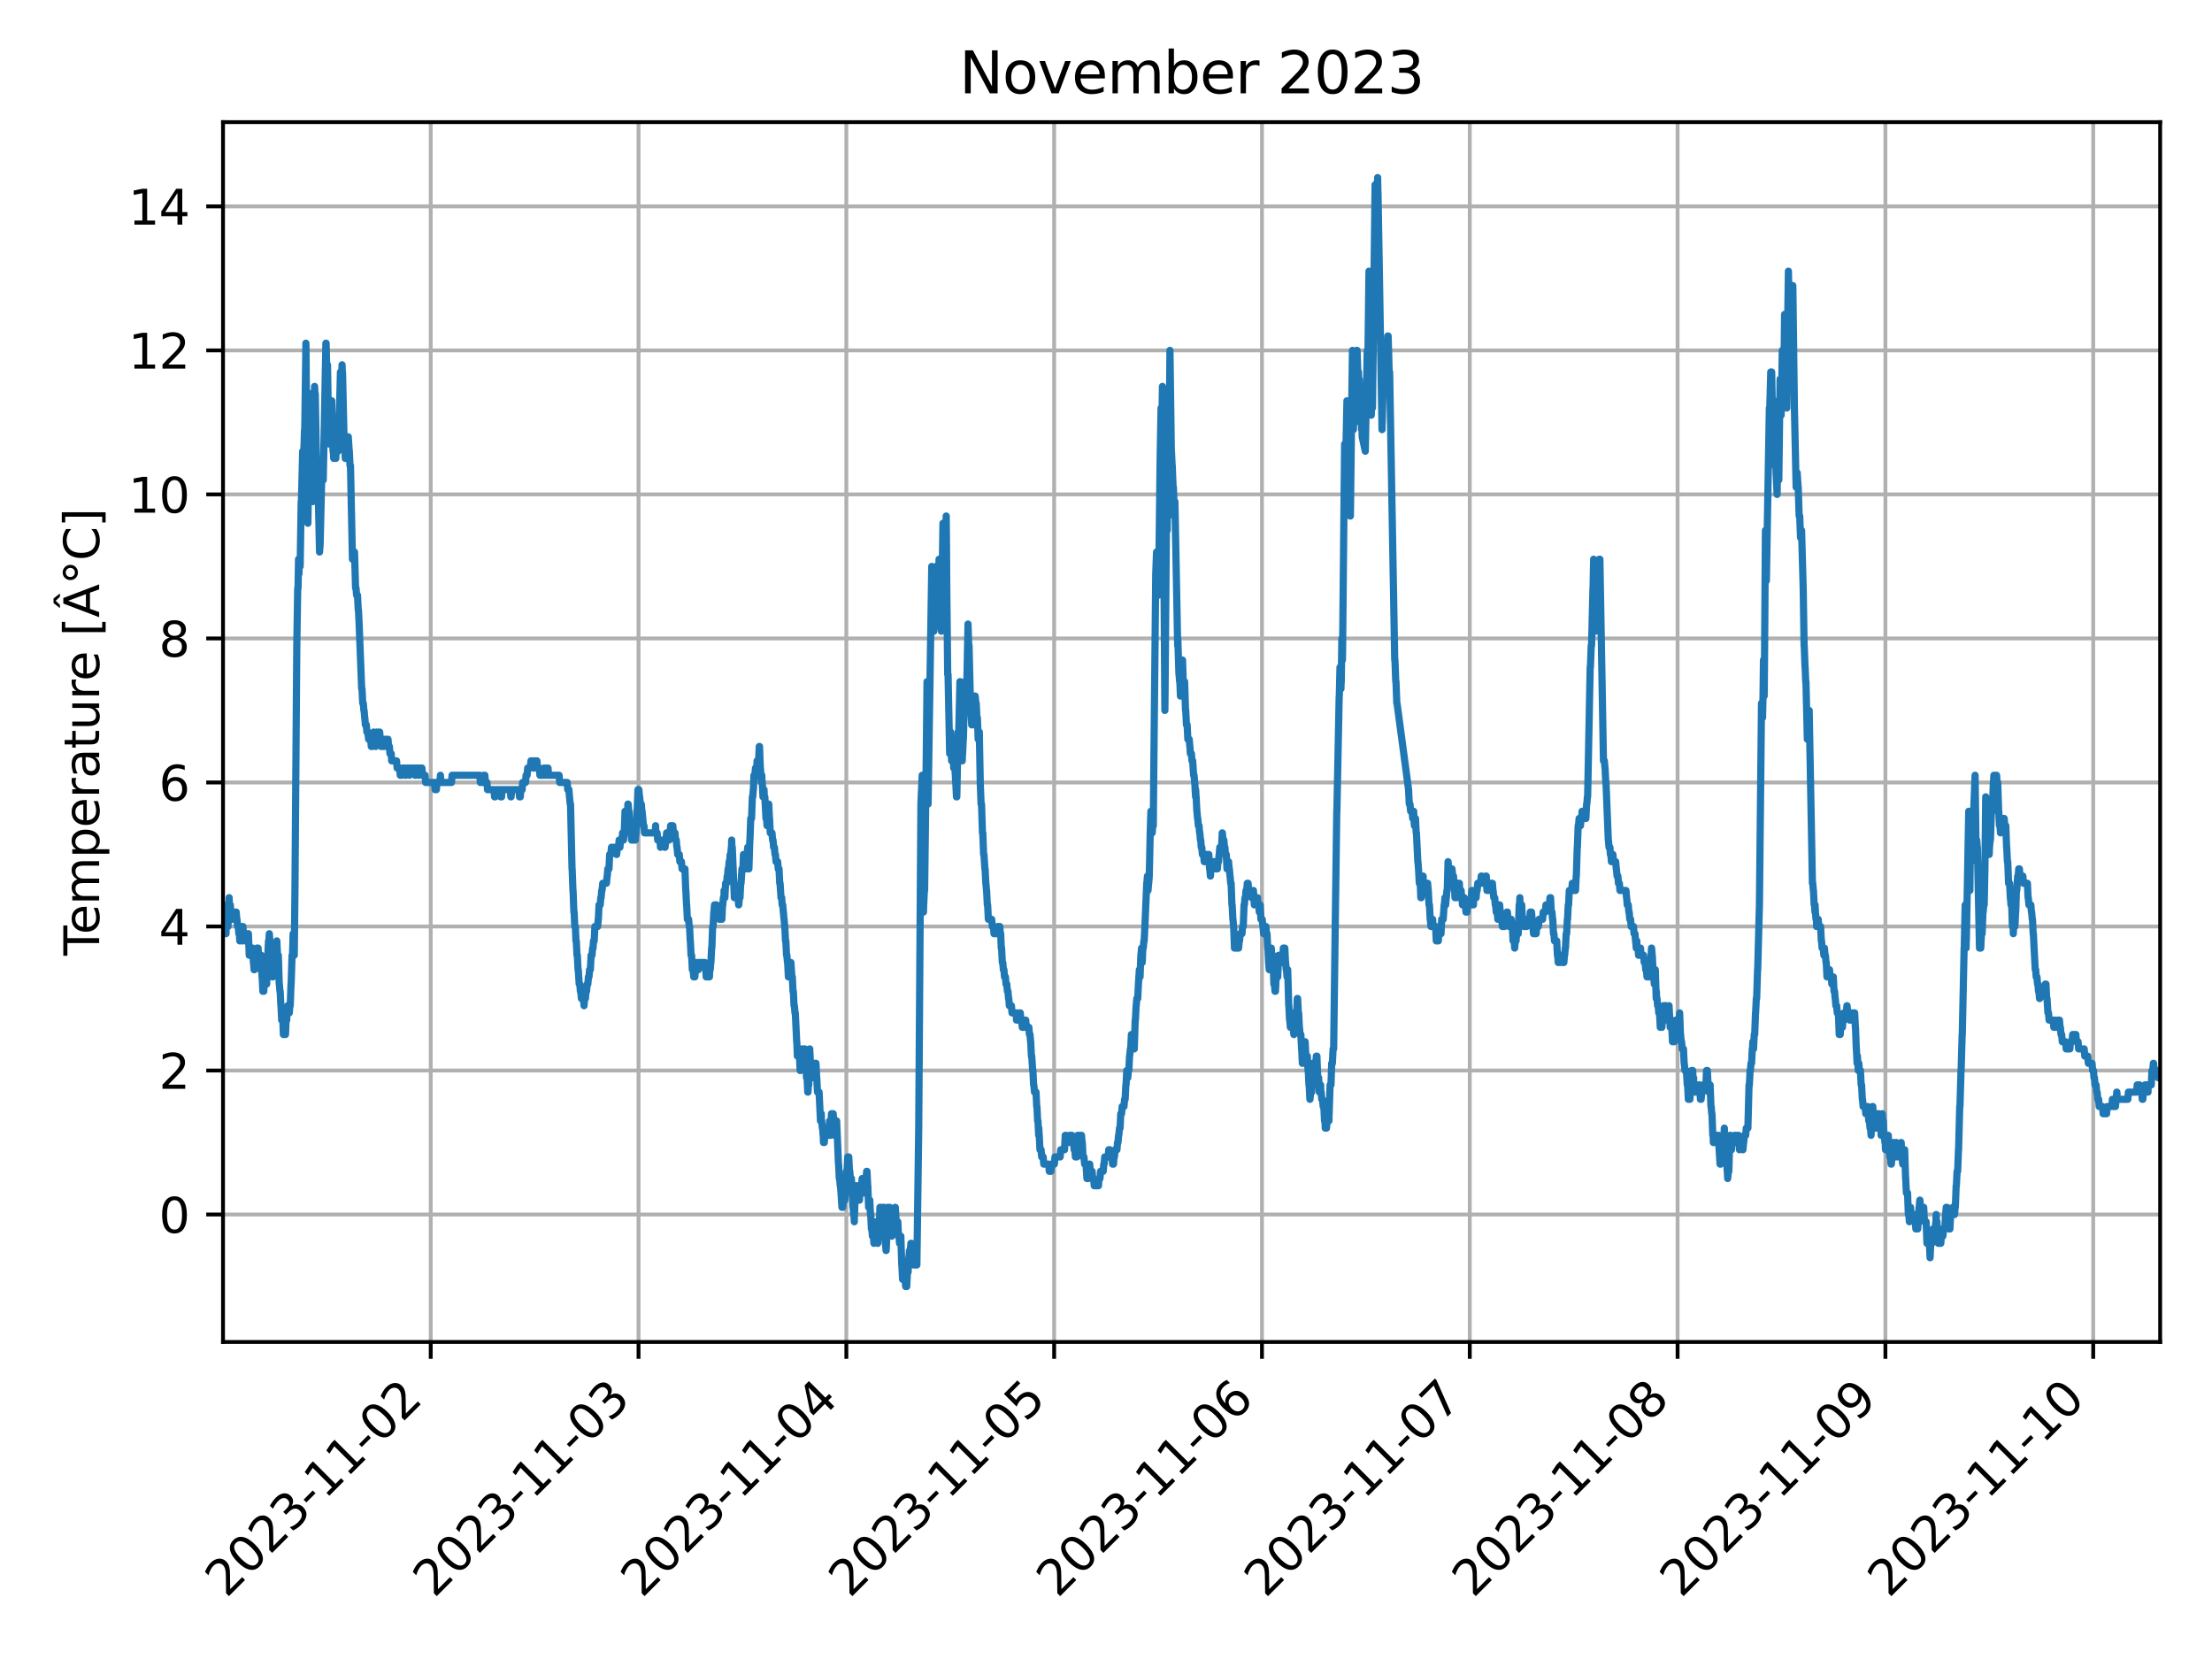 <?xml version="1.0" encoding="utf-8" standalone="no"?>
<!DOCTYPE svg PUBLIC "-//W3C//DTD SVG 1.1//EN"
  "http://www.w3.org/Graphics/SVG/1.1/DTD/svg11.dtd">
<svg xmlns:xlink="http://www.w3.org/1999/xlink" width="460.8pt" height="345.6pt" viewBox="0 0 460.8 345.6" xmlns="http://www.w3.org/2000/svg" version="1.1">
 <defs>
  <style type="text/css">*{stroke-linejoin: round; stroke-linecap: butt}</style>
 </defs>
 <g id="figure_1">
  <g id="patch_1">
   <path d="M 0 345.6 
L 460.8 345.6 
L 460.8 0 
L 0 0 
z
" style="fill: #ffffff"/>
  </g>
  <g id="axes_1">
   <g id="patch_2">
    <path d="M 46.46 279.561 
L 450 279.561 
L 450 25.44 
L 46.46 25.44 
z
" style="fill: #ffffff"/>
   </g>
   <g id="matplotlib.axis_1">
    <g id="xtick_1">
     <g id="line2d_1">
      <path d="M 89.728 279.561 
L 89.728 25.44 
" clip-path="url(#p7e7ce8a010)" style="fill: none; stroke: #b0b0b0; stroke-width: 0.8; stroke-linecap: square"/>
     </g>
     <g id="line2d_2">
      <defs>
       <path id="m296b21a405" d="M 0 0 
L 0 3.5 
" style="stroke: #000000; stroke-width: 0.8"/>
      </defs>
      <g>
       <use xlink:href="#m296b21a405" x="89.728" y="279.561" style="stroke: #000000; stroke-width: 0.8"/>
      </g>
     </g>
     <g id="text_1">
      <!-- 2023-11-02 -->
      <g transform="translate(47.163 333.028) rotate(-45) scale(0.1 -0.1)">
       <defs>
        <path id="DejaVuSans-32" d="M 1228 531 
L 3431 531 
L 3431 0 
L 469 0 
L 469 531 
Q 828 903 1448 1529 
Q 2069 2156 2228 2338 
Q 2531 2678 2651 2914 
Q 2772 3150 2772 3378 
Q 2772 3750 2511 3984 
Q 2250 4219 1831 4219 
Q 1534 4219 1204 4116 
Q 875 4013 500 3803 
L 500 4441 
Q 881 4594 1212 4672 
Q 1544 4750 1819 4750 
Q 2544 4750 2975 4387 
Q 3406 4025 3406 3419 
Q 3406 3131 3298 2873 
Q 3191 2616 2906 2266 
Q 2828 2175 2409 1742 
Q 1991 1309 1228 531 
z
" transform="scale(0.016)"/>
        <path id="DejaVuSans-30" d="M 2034 4250 
Q 1547 4250 1301 3770 
Q 1056 3291 1056 2328 
Q 1056 1369 1301 889 
Q 1547 409 2034 409 
Q 2525 409 2770 889 
Q 3016 1369 3016 2328 
Q 3016 3291 2770 3770 
Q 2525 4250 2034 4250 
z
M 2034 4750 
Q 2819 4750 3233 4129 
Q 3647 3509 3647 2328 
Q 3647 1150 3233 529 
Q 2819 -91 2034 -91 
Q 1250 -91 836 529 
Q 422 1150 422 2328 
Q 422 3509 836 4129 
Q 1250 4750 2034 4750 
z
" transform="scale(0.016)"/>
        <path id="DejaVuSans-33" d="M 2597 2516 
Q 3050 2419 3304 2112 
Q 3559 1806 3559 1356 
Q 3559 666 3084 287 
Q 2609 -91 1734 -91 
Q 1441 -91 1130 -33 
Q 819 25 488 141 
L 488 750 
Q 750 597 1062 519 
Q 1375 441 1716 441 
Q 2309 441 2620 675 
Q 2931 909 2931 1356 
Q 2931 1769 2642 2001 
Q 2353 2234 1838 2234 
L 1294 2234 
L 1294 2753 
L 1863 2753 
Q 2328 2753 2575 2939 
Q 2822 3125 2822 3475 
Q 2822 3834 2567 4026 
Q 2313 4219 1838 4219 
Q 1578 4219 1281 4162 
Q 984 4106 628 3988 
L 628 4550 
Q 988 4650 1302 4700 
Q 1616 4750 1894 4750 
Q 2613 4750 3031 4423 
Q 3450 4097 3450 3541 
Q 3450 3153 3228 2886 
Q 3006 2619 2597 2516 
z
" transform="scale(0.016)"/>
        <path id="DejaVuSans-2d" d="M 313 2009 
L 1997 2009 
L 1997 1497 
L 313 1497 
L 313 2009 
z
" transform="scale(0.016)"/>
        <path id="DejaVuSans-31" d="M 794 531 
L 1825 531 
L 1825 4091 
L 703 3866 
L 703 4441 
L 1819 4666 
L 2450 4666 
L 2450 531 
L 3481 531 
L 3481 0 
L 794 0 
L 794 531 
z
" transform="scale(0.016)"/>
       </defs>
       <use xlink:href="#DejaVuSans-32"/>
       <use xlink:href="#DejaVuSans-30" x="63.623"/>
       <use xlink:href="#DejaVuSans-32" x="127.246"/>
       <use xlink:href="#DejaVuSans-33" x="190.869"/>
       <use xlink:href="#DejaVuSans-2d" x="254.492"/>
       <use xlink:href="#DejaVuSans-31" x="290.576"/>
       <use xlink:href="#DejaVuSans-31" x="354.199"/>
       <use xlink:href="#DejaVuSans-2d" x="417.822"/>
       <use xlink:href="#DejaVuSans-30" x="453.906"/>
       <use xlink:href="#DejaVuSans-32" x="517.529"/>
      </g>
     </g>
    </g>
    <g id="xtick_2">
     <g id="line2d_3">
      <path d="M 133.019 279.561 
L 133.019 25.44 
" clip-path="url(#p7e7ce8a010)" style="fill: none; stroke: #b0b0b0; stroke-width: 0.8; stroke-linecap: square"/>
     </g>
     <g id="line2d_4">
      <g>
       <use xlink:href="#m296b21a405" x="133.019" y="279.561" style="stroke: #000000; stroke-width: 0.8"/>
      </g>
     </g>
     <g id="text_2">
      <!-- 2023-11-03 -->
      <g transform="translate(90.454 333.028) rotate(-45) scale(0.1 -0.1)">
       <use xlink:href="#DejaVuSans-32"/>
       <use xlink:href="#DejaVuSans-30" x="63.623"/>
       <use xlink:href="#DejaVuSans-32" x="127.246"/>
       <use xlink:href="#DejaVuSans-33" x="190.869"/>
       <use xlink:href="#DejaVuSans-2d" x="254.492"/>
       <use xlink:href="#DejaVuSans-31" x="290.576"/>
       <use xlink:href="#DejaVuSans-31" x="354.199"/>
       <use xlink:href="#DejaVuSans-2d" x="417.822"/>
       <use xlink:href="#DejaVuSans-30" x="453.906"/>
       <use xlink:href="#DejaVuSans-33" x="517.529"/>
      </g>
     </g>
    </g>
    <g id="xtick_3">
     <g id="line2d_5">
      <path d="M 176.31 279.561 
L 176.31 25.44 
" clip-path="url(#p7e7ce8a010)" style="fill: none; stroke: #b0b0b0; stroke-width: 0.8; stroke-linecap: square"/>
     </g>
     <g id="line2d_6">
      <g>
       <use xlink:href="#m296b21a405" x="176.31" y="279.561" style="stroke: #000000; stroke-width: 0.8"/>
      </g>
     </g>
     <g id="text_3">
      <!-- 2023-11-04 -->
      <g transform="translate(133.745 333.028) rotate(-45) scale(0.1 -0.1)">
       <defs>
        <path id="DejaVuSans-34" d="M 2419 4116 
L 825 1625 
L 2419 1625 
L 2419 4116 
z
M 2253 4666 
L 3047 4666 
L 3047 1625 
L 3713 1625 
L 3713 1100 
L 3047 1100 
L 3047 0 
L 2419 0 
L 2419 1100 
L 313 1100 
L 313 1709 
L 2253 4666 
z
" transform="scale(0.016)"/>
       </defs>
       <use xlink:href="#DejaVuSans-32"/>
       <use xlink:href="#DejaVuSans-30" x="63.623"/>
       <use xlink:href="#DejaVuSans-32" x="127.246"/>
       <use xlink:href="#DejaVuSans-33" x="190.869"/>
       <use xlink:href="#DejaVuSans-2d" x="254.492"/>
       <use xlink:href="#DejaVuSans-31" x="290.576"/>
       <use xlink:href="#DejaVuSans-31" x="354.199"/>
       <use xlink:href="#DejaVuSans-2d" x="417.822"/>
       <use xlink:href="#DejaVuSans-30" x="453.906"/>
       <use xlink:href="#DejaVuSans-34" x="517.529"/>
      </g>
     </g>
    </g>
    <g id="xtick_4">
     <g id="line2d_7">
      <path d="M 219.601 279.561 
L 219.601 25.44 
" clip-path="url(#p7e7ce8a010)" style="fill: none; stroke: #b0b0b0; stroke-width: 0.8; stroke-linecap: square"/>
     </g>
     <g id="line2d_8">
      <g>
       <use xlink:href="#m296b21a405" x="219.601" y="279.561" style="stroke: #000000; stroke-width: 0.8"/>
      </g>
     </g>
     <g id="text_4">
      <!-- 2023-11-05 -->
      <g transform="translate(177.036 333.028) rotate(-45) scale(0.1 -0.1)">
       <defs>
        <path id="DejaVuSans-35" d="M 691 4666 
L 3169 4666 
L 3169 4134 
L 1269 4134 
L 1269 2991 
Q 1406 3038 1543 3061 
Q 1681 3084 1819 3084 
Q 2600 3084 3056 2656 
Q 3513 2228 3513 1497 
Q 3513 744 3044 326 
Q 2575 -91 1722 -91 
Q 1428 -91 1123 -41 
Q 819 9 494 109 
L 494 744 
Q 775 591 1075 516 
Q 1375 441 1709 441 
Q 2250 441 2565 725 
Q 2881 1009 2881 1497 
Q 2881 1984 2565 2268 
Q 2250 2553 1709 2553 
Q 1456 2553 1204 2497 
Q 953 2441 691 2322 
L 691 4666 
z
" transform="scale(0.016)"/>
       </defs>
       <use xlink:href="#DejaVuSans-32"/>
       <use xlink:href="#DejaVuSans-30" x="63.623"/>
       <use xlink:href="#DejaVuSans-32" x="127.246"/>
       <use xlink:href="#DejaVuSans-33" x="190.869"/>
       <use xlink:href="#DejaVuSans-2d" x="254.492"/>
       <use xlink:href="#DejaVuSans-31" x="290.576"/>
       <use xlink:href="#DejaVuSans-31" x="354.199"/>
       <use xlink:href="#DejaVuSans-2d" x="417.822"/>
       <use xlink:href="#DejaVuSans-30" x="453.906"/>
       <use xlink:href="#DejaVuSans-35" x="517.529"/>
      </g>
     </g>
    </g>
    <g id="xtick_5">
     <g id="line2d_9">
      <path d="M 262.891 279.561 
L 262.891 25.44 
" clip-path="url(#p7e7ce8a010)" style="fill: none; stroke: #b0b0b0; stroke-width: 0.8; stroke-linecap: square"/>
     </g>
     <g id="line2d_10">
      <g>
       <use xlink:href="#m296b21a405" x="262.891" y="279.561" style="stroke: #000000; stroke-width: 0.8"/>
      </g>
     </g>
     <g id="text_5">
      <!-- 2023-11-06 -->
      <g transform="translate(220.327 333.028) rotate(-45) scale(0.1 -0.1)">
       <defs>
        <path id="DejaVuSans-36" d="M 2113 2584 
Q 1688 2584 1439 2293 
Q 1191 2003 1191 1497 
Q 1191 994 1439 701 
Q 1688 409 2113 409 
Q 2538 409 2786 701 
Q 3034 994 3034 1497 
Q 3034 2003 2786 2293 
Q 2538 2584 2113 2584 
z
M 3366 4563 
L 3366 3988 
Q 3128 4100 2886 4159 
Q 2644 4219 2406 4219 
Q 1781 4219 1451 3797 
Q 1122 3375 1075 2522 
Q 1259 2794 1537 2939 
Q 1816 3084 2150 3084 
Q 2853 3084 3261 2657 
Q 3669 2231 3669 1497 
Q 3669 778 3244 343 
Q 2819 -91 2113 -91 
Q 1303 -91 875 529 
Q 447 1150 447 2328 
Q 447 3434 972 4092 
Q 1497 4750 2381 4750 
Q 2619 4750 2861 4703 
Q 3103 4656 3366 4563 
z
" transform="scale(0.016)"/>
       </defs>
       <use xlink:href="#DejaVuSans-32"/>
       <use xlink:href="#DejaVuSans-30" x="63.623"/>
       <use xlink:href="#DejaVuSans-32" x="127.246"/>
       <use xlink:href="#DejaVuSans-33" x="190.869"/>
       <use xlink:href="#DejaVuSans-2d" x="254.492"/>
       <use xlink:href="#DejaVuSans-31" x="290.576"/>
       <use xlink:href="#DejaVuSans-31" x="354.199"/>
       <use xlink:href="#DejaVuSans-2d" x="417.822"/>
       <use xlink:href="#DejaVuSans-30" x="453.906"/>
       <use xlink:href="#DejaVuSans-36" x="517.529"/>
      </g>
     </g>
    </g>
    <g id="xtick_6">
     <g id="line2d_11">
      <path d="M 306.182 279.561 
L 306.182 25.44 
" clip-path="url(#p7e7ce8a010)" style="fill: none; stroke: #b0b0b0; stroke-width: 0.8; stroke-linecap: square"/>
     </g>
     <g id="line2d_12">
      <g>
       <use xlink:href="#m296b21a405" x="306.182" y="279.561" style="stroke: #000000; stroke-width: 0.8"/>
      </g>
     </g>
     <g id="text_6">
      <!-- 2023-11-07 -->
      <g transform="translate(263.618 333.028) rotate(-45) scale(0.1 -0.1)">
       <defs>
        <path id="DejaVuSans-37" d="M 525 4666 
L 3525 4666 
L 3525 4397 
L 1831 0 
L 1172 0 
L 2766 4134 
L 525 4134 
L 525 4666 
z
" transform="scale(0.016)"/>
       </defs>
       <use xlink:href="#DejaVuSans-32"/>
       <use xlink:href="#DejaVuSans-30" x="63.623"/>
       <use xlink:href="#DejaVuSans-32" x="127.246"/>
       <use xlink:href="#DejaVuSans-33" x="190.869"/>
       <use xlink:href="#DejaVuSans-2d" x="254.492"/>
       <use xlink:href="#DejaVuSans-31" x="290.576"/>
       <use xlink:href="#DejaVuSans-31" x="354.199"/>
       <use xlink:href="#DejaVuSans-2d" x="417.822"/>
       <use xlink:href="#DejaVuSans-30" x="453.906"/>
       <use xlink:href="#DejaVuSans-37" x="517.529"/>
      </g>
     </g>
    </g>
    <g id="xtick_7">
     <g id="line2d_13">
      <path d="M 349.473 279.561 
L 349.473 25.44 
" clip-path="url(#p7e7ce8a010)" style="fill: none; stroke: #b0b0b0; stroke-width: 0.8; stroke-linecap: square"/>
     </g>
     <g id="line2d_14">
      <g>
       <use xlink:href="#m296b21a405" x="349.473" y="279.561" style="stroke: #000000; stroke-width: 0.8"/>
      </g>
     </g>
     <g id="text_7">
      <!-- 2023-11-08 -->
      <g transform="translate(306.909 333.028) rotate(-45) scale(0.1 -0.1)">
       <defs>
        <path id="DejaVuSans-38" d="M 2034 2216 
Q 1584 2216 1326 1975 
Q 1069 1734 1069 1313 
Q 1069 891 1326 650 
Q 1584 409 2034 409 
Q 2484 409 2743 651 
Q 3003 894 3003 1313 
Q 3003 1734 2745 1975 
Q 2488 2216 2034 2216 
z
M 1403 2484 
Q 997 2584 770 2862 
Q 544 3141 544 3541 
Q 544 4100 942 4425 
Q 1341 4750 2034 4750 
Q 2731 4750 3128 4425 
Q 3525 4100 3525 3541 
Q 3525 3141 3298 2862 
Q 3072 2584 2669 2484 
Q 3125 2378 3379 2068 
Q 3634 1759 3634 1313 
Q 3634 634 3220 271 
Q 2806 -91 2034 -91 
Q 1263 -91 848 271 
Q 434 634 434 1313 
Q 434 1759 690 2068 
Q 947 2378 1403 2484 
z
M 1172 3481 
Q 1172 3119 1398 2916 
Q 1625 2713 2034 2713 
Q 2441 2713 2670 2916 
Q 2900 3119 2900 3481 
Q 2900 3844 2670 4047 
Q 2441 4250 2034 4250 
Q 1625 4250 1398 4047 
Q 1172 3844 1172 3481 
z
" transform="scale(0.016)"/>
       </defs>
       <use xlink:href="#DejaVuSans-32"/>
       <use xlink:href="#DejaVuSans-30" x="63.623"/>
       <use xlink:href="#DejaVuSans-32" x="127.246"/>
       <use xlink:href="#DejaVuSans-33" x="190.869"/>
       <use xlink:href="#DejaVuSans-2d" x="254.492"/>
       <use xlink:href="#DejaVuSans-31" x="290.576"/>
       <use xlink:href="#DejaVuSans-31" x="354.199"/>
       <use xlink:href="#DejaVuSans-2d" x="417.822"/>
       <use xlink:href="#DejaVuSans-30" x="453.906"/>
       <use xlink:href="#DejaVuSans-38" x="517.529"/>
      </g>
     </g>
    </g>
    <g id="xtick_8">
     <g id="line2d_15">
      <path d="M 392.764 279.561 
L 392.764 25.44 
" clip-path="url(#p7e7ce8a010)" style="fill: none; stroke: #b0b0b0; stroke-width: 0.8; stroke-linecap: square"/>
     </g>
     <g id="line2d_16">
      <g>
       <use xlink:href="#m296b21a405" x="392.764" y="279.561" style="stroke: #000000; stroke-width: 0.8"/>
      </g>
     </g>
     <g id="text_8">
      <!-- 2023-11-09 -->
      <g transform="translate(350.2 333.028) rotate(-45) scale(0.1 -0.1)">
       <defs>
        <path id="DejaVuSans-39" d="M 703 97 
L 703 672 
Q 941 559 1184 500 
Q 1428 441 1663 441 
Q 2288 441 2617 861 
Q 2947 1281 2994 2138 
Q 2813 1869 2534 1725 
Q 2256 1581 1919 1581 
Q 1219 1581 811 2004 
Q 403 2428 403 3163 
Q 403 3881 828 4315 
Q 1253 4750 1959 4750 
Q 2769 4750 3195 4129 
Q 3622 3509 3622 2328 
Q 3622 1225 3098 567 
Q 2575 -91 1691 -91 
Q 1453 -91 1209 -44 
Q 966 3 703 97 
z
M 1959 2075 
Q 2384 2075 2632 2365 
Q 2881 2656 2881 3163 
Q 2881 3666 2632 3958 
Q 2384 4250 1959 4250 
Q 1534 4250 1286 3958 
Q 1038 3666 1038 3163 
Q 1038 2656 1286 2365 
Q 1534 2075 1959 2075 
z
" transform="scale(0.016)"/>
       </defs>
       <use xlink:href="#DejaVuSans-32"/>
       <use xlink:href="#DejaVuSans-30" x="63.623"/>
       <use xlink:href="#DejaVuSans-32" x="127.246"/>
       <use xlink:href="#DejaVuSans-33" x="190.869"/>
       <use xlink:href="#DejaVuSans-2d" x="254.492"/>
       <use xlink:href="#DejaVuSans-31" x="290.576"/>
       <use xlink:href="#DejaVuSans-31" x="354.199"/>
       <use xlink:href="#DejaVuSans-2d" x="417.822"/>
       <use xlink:href="#DejaVuSans-30" x="453.906"/>
       <use xlink:href="#DejaVuSans-39" x="517.529"/>
      </g>
     </g>
    </g>
    <g id="xtick_9">
     <g id="line2d_17">
      <path d="M 436.055 279.561 
L 436.055 25.44 
" clip-path="url(#p7e7ce8a010)" style="fill: none; stroke: #b0b0b0; stroke-width: 0.8; stroke-linecap: square"/>
     </g>
     <g id="line2d_18">
      <g>
       <use xlink:href="#m296b21a405" x="436.055" y="279.561" style="stroke: #000000; stroke-width: 0.8"/>
      </g>
     </g>
     <g id="text_9">
      <!-- 2023-11-10 -->
      <g transform="translate(393.491 333.028) rotate(-45) scale(0.1 -0.1)">
       <use xlink:href="#DejaVuSans-32"/>
       <use xlink:href="#DejaVuSans-30" x="63.623"/>
       <use xlink:href="#DejaVuSans-32" x="127.246"/>
       <use xlink:href="#DejaVuSans-33" x="190.869"/>
       <use xlink:href="#DejaVuSans-2d" x="254.492"/>
       <use xlink:href="#DejaVuSans-31" x="290.576"/>
       <use xlink:href="#DejaVuSans-31" x="354.199"/>
       <use xlink:href="#DejaVuSans-2d" x="417.822"/>
       <use xlink:href="#DejaVuSans-31" x="453.906"/>
       <use xlink:href="#DejaVuSans-30" x="517.529"/>
      </g>
     </g>
    </g>
   </g>
   <g id="matplotlib.axis_2">
    <g id="ytick_1">
     <g id="line2d_19">
      <path d="M 46.46 253.009 
L 450 253.009 
" clip-path="url(#p7e7ce8a010)" style="fill: none; stroke: #b0b0b0; stroke-width: 0.8; stroke-linecap: square"/>
     </g>
     <g id="line2d_20">
      <defs>
       <path id="mdaceed3014" d="M 0 0 
L -3.5 0 
" style="stroke: #000000; stroke-width: 0.8"/>
      </defs>
      <g>
       <use xlink:href="#mdaceed3014" x="46.46" y="253.009" style="stroke: #000000; stroke-width: 0.8"/>
      </g>
     </g>
     <g id="text_10">
      <!-- 0 -->
      <g transform="translate(33.097 256.808) scale(0.1 -0.1)">
       <use xlink:href="#DejaVuSans-30"/>
      </g>
     </g>
    </g>
    <g id="ytick_2">
     <g id="line2d_21">
      <path d="M 46.46 223.006 
L 450 223.006 
" clip-path="url(#p7e7ce8a010)" style="fill: none; stroke: #b0b0b0; stroke-width: 0.8; stroke-linecap: square"/>
     </g>
     <g id="line2d_22">
      <g>
       <use xlink:href="#mdaceed3014" x="46.46" y="223.006" style="stroke: #000000; stroke-width: 0.8"/>
      </g>
     </g>
     <g id="text_11">
      <!-- 2 -->
      <g transform="translate(33.097 226.806) scale(0.1 -0.1)">
       <use xlink:href="#DejaVuSans-32"/>
      </g>
     </g>
    </g>
    <g id="ytick_3">
     <g id="line2d_23">
      <path d="M 46.46 193.004 
L 450 193.004 
" clip-path="url(#p7e7ce8a010)" style="fill: none; stroke: #b0b0b0; stroke-width: 0.8; stroke-linecap: square"/>
     </g>
     <g id="line2d_24">
      <g>
       <use xlink:href="#mdaceed3014" x="46.46" y="193.004" style="stroke: #000000; stroke-width: 0.8"/>
      </g>
     </g>
     <g id="text_12">
      <!-- 4 -->
      <g transform="translate(33.097 196.803) scale(0.1 -0.1)">
       <use xlink:href="#DejaVuSans-34"/>
      </g>
     </g>
    </g>
    <g id="ytick_4">
     <g id="line2d_25">
      <path d="M 46.46 163.001 
L 450 163.001 
" clip-path="url(#p7e7ce8a010)" style="fill: none; stroke: #b0b0b0; stroke-width: 0.8; stroke-linecap: square"/>
     </g>
     <g id="line2d_26">
      <g>
       <use xlink:href="#mdaceed3014" x="46.46" y="163.001" style="stroke: #000000; stroke-width: 0.8"/>
      </g>
     </g>
     <g id="text_13">
      <!-- 6 -->
      <g transform="translate(33.097 166.801) scale(0.1 -0.1)">
       <use xlink:href="#DejaVuSans-36"/>
      </g>
     </g>
    </g>
    <g id="ytick_5">
     <g id="line2d_27">
      <path d="M 46.46 132.999 
L 450 132.999 
" clip-path="url(#p7e7ce8a010)" style="fill: none; stroke: #b0b0b0; stroke-width: 0.8; stroke-linecap: square"/>
     </g>
     <g id="line2d_28">
      <g>
       <use xlink:href="#mdaceed3014" x="46.46" y="132.999" style="stroke: #000000; stroke-width: 0.8"/>
      </g>
     </g>
     <g id="text_14">
      <!-- 8 -->
      <g transform="translate(33.097 136.798) scale(0.1 -0.1)">
       <use xlink:href="#DejaVuSans-38"/>
      </g>
     </g>
    </g>
    <g id="ytick_6">
     <g id="line2d_29">
      <path d="M 46.46 102.996 
L 450 102.996 
" clip-path="url(#p7e7ce8a010)" style="fill: none; stroke: #b0b0b0; stroke-width: 0.8; stroke-linecap: square"/>
     </g>
     <g id="line2d_30">
      <g>
       <use xlink:href="#mdaceed3014" x="46.46" y="102.996" style="stroke: #000000; stroke-width: 0.8"/>
      </g>
     </g>
     <g id="text_15">
      <!-- 10 -->
      <g transform="translate(26.735 106.796) scale(0.1 -0.1)">
       <use xlink:href="#DejaVuSans-31"/>
       <use xlink:href="#DejaVuSans-30" x="63.623"/>
      </g>
     </g>
    </g>
    <g id="ytick_7">
     <g id="line2d_31">
      <path d="M 46.46 72.994 
L 450 72.994 
" clip-path="url(#p7e7ce8a010)" style="fill: none; stroke: #b0b0b0; stroke-width: 0.8; stroke-linecap: square"/>
     </g>
     <g id="line2d_32">
      <g>
       <use xlink:href="#mdaceed3014" x="46.46" y="72.994" style="stroke: #000000; stroke-width: 0.8"/>
      </g>
     </g>
     <g id="text_16">
      <!-- 12 -->
      <g transform="translate(26.735 76.793) scale(0.1 -0.1)">
       <use xlink:href="#DejaVuSans-31"/>
       <use xlink:href="#DejaVuSans-32" x="63.623"/>
      </g>
     </g>
    </g>
    <g id="ytick_8">
     <g id="line2d_33">
      <path d="M 46.46 42.991 
L 450 42.991 
" clip-path="url(#p7e7ce8a010)" style="fill: none; stroke: #b0b0b0; stroke-width: 0.8; stroke-linecap: square"/>
     </g>
     <g id="line2d_34">
      <g>
       <use xlink:href="#mdaceed3014" x="46.46" y="42.991" style="stroke: #000000; stroke-width: 0.8"/>
      </g>
     </g>
     <g id="text_17">
      <!-- 14 -->
      <g transform="translate(26.735 46.791) scale(0.1 -0.1)">
       <use xlink:href="#DejaVuSans-31"/>
       <use xlink:href="#DejaVuSans-34" x="63.623"/>
      </g>
     </g>
    </g>
    <g id="text_18">
     <!-- Temperature [Â°C] -->
     <g transform="translate(20.655 199.072) rotate(-90) scale(0.1 -0.1)">
      <defs>
       <path id="DejaVuSans-54" d="M -19 4666 
L 3928 4666 
L 3928 4134 
L 2272 4134 
L 2272 0 
L 1638 0 
L 1638 4134 
L -19 4134 
L -19 4666 
z
" transform="scale(0.016)"/>
       <path id="DejaVuSans-65" d="M 3597 1894 
L 3597 1613 
L 953 1613 
Q 991 1019 1311 708 
Q 1631 397 2203 397 
Q 2534 397 2845 478 
Q 3156 559 3463 722 
L 3463 178 
Q 3153 47 2828 -22 
Q 2503 -91 2169 -91 
Q 1331 -91 842 396 
Q 353 884 353 1716 
Q 353 2575 817 3079 
Q 1281 3584 2069 3584 
Q 2775 3584 3186 3129 
Q 3597 2675 3597 1894 
z
M 3022 2063 
Q 3016 2534 2758 2815 
Q 2500 3097 2075 3097 
Q 1594 3097 1305 2825 
Q 1016 2553 972 2059 
L 3022 2063 
z
" transform="scale(0.016)"/>
       <path id="DejaVuSans-6d" d="M 3328 2828 
Q 3544 3216 3844 3400 
Q 4144 3584 4550 3584 
Q 5097 3584 5394 3201 
Q 5691 2819 5691 2113 
L 5691 0 
L 5113 0 
L 5113 2094 
Q 5113 2597 4934 2840 
Q 4756 3084 4391 3084 
Q 3944 3084 3684 2787 
Q 3425 2491 3425 1978 
L 3425 0 
L 2847 0 
L 2847 2094 
Q 2847 2600 2669 2842 
Q 2491 3084 2119 3084 
Q 1678 3084 1418 2786 
Q 1159 2488 1159 1978 
L 1159 0 
L 581 0 
L 581 3500 
L 1159 3500 
L 1159 2956 
Q 1356 3278 1631 3431 
Q 1906 3584 2284 3584 
Q 2666 3584 2933 3390 
Q 3200 3197 3328 2828 
z
" transform="scale(0.016)"/>
       <path id="DejaVuSans-70" d="M 1159 525 
L 1159 -1331 
L 581 -1331 
L 581 3500 
L 1159 3500 
L 1159 2969 
Q 1341 3281 1617 3432 
Q 1894 3584 2278 3584 
Q 2916 3584 3314 3078 
Q 3713 2572 3713 1747 
Q 3713 922 3314 415 
Q 2916 -91 2278 -91 
Q 1894 -91 1617 61 
Q 1341 213 1159 525 
z
M 3116 1747 
Q 3116 2381 2855 2742 
Q 2594 3103 2138 3103 
Q 1681 3103 1420 2742 
Q 1159 2381 1159 1747 
Q 1159 1113 1420 752 
Q 1681 391 2138 391 
Q 2594 391 2855 752 
Q 3116 1113 3116 1747 
z
" transform="scale(0.016)"/>
       <path id="DejaVuSans-72" d="M 2631 2963 
Q 2534 3019 2420 3045 
Q 2306 3072 2169 3072 
Q 1681 3072 1420 2755 
Q 1159 2438 1159 1844 
L 1159 0 
L 581 0 
L 581 3500 
L 1159 3500 
L 1159 2956 
Q 1341 3275 1631 3429 
Q 1922 3584 2338 3584 
Q 2397 3584 2469 3576 
Q 2541 3569 2628 3553 
L 2631 2963 
z
" transform="scale(0.016)"/>
       <path id="DejaVuSans-61" d="M 2194 1759 
Q 1497 1759 1228 1600 
Q 959 1441 959 1056 
Q 959 750 1161 570 
Q 1363 391 1709 391 
Q 2188 391 2477 730 
Q 2766 1069 2766 1631 
L 2766 1759 
L 2194 1759 
z
M 3341 1997 
L 3341 0 
L 2766 0 
L 2766 531 
Q 2569 213 2275 61 
Q 1981 -91 1556 -91 
Q 1019 -91 701 211 
Q 384 513 384 1019 
Q 384 1609 779 1909 
Q 1175 2209 1959 2209 
L 2766 2209 
L 2766 2266 
Q 2766 2663 2505 2880 
Q 2244 3097 1772 3097 
Q 1472 3097 1187 3025 
Q 903 2953 641 2809 
L 641 3341 
Q 956 3463 1253 3523 
Q 1550 3584 1831 3584 
Q 2591 3584 2966 3190 
Q 3341 2797 3341 1997 
z
" transform="scale(0.016)"/>
       <path id="DejaVuSans-74" d="M 1172 4494 
L 1172 3500 
L 2356 3500 
L 2356 3053 
L 1172 3053 
L 1172 1153 
Q 1172 725 1289 603 
Q 1406 481 1766 481 
L 2356 481 
L 2356 0 
L 1766 0 
Q 1100 0 847 248 
Q 594 497 594 1153 
L 594 3053 
L 172 3053 
L 172 3500 
L 594 3500 
L 594 4494 
L 1172 4494 
z
" transform="scale(0.016)"/>
       <path id="DejaVuSans-75" d="M 544 1381 
L 544 3500 
L 1119 3500 
L 1119 1403 
Q 1119 906 1312 657 
Q 1506 409 1894 409 
Q 2359 409 2629 706 
Q 2900 1003 2900 1516 
L 2900 3500 
L 3475 3500 
L 3475 0 
L 2900 0 
L 2900 538 
Q 2691 219 2414 64 
Q 2138 -91 1772 -91 
Q 1169 -91 856 284 
Q 544 659 544 1381 
z
M 1991 3584 
L 1991 3584 
z
" transform="scale(0.016)"/>
       <path id="DejaVuSans-20" transform="scale(0.016)"/>
       <path id="DejaVuSans-5b" d="M 550 4863 
L 1875 4863 
L 1875 4416 
L 1125 4416 
L 1125 -397 
L 1875 -397 
L 1875 -844 
L 550 -844 
L 550 4863 
z
" transform="scale(0.016)"/>
       <path id="DejaVuSans-c2" d="M 2188 4044 
L 1331 1722 
L 3047 1722 
L 2188 4044 
z
M 1831 4666 
L 2547 4666 
L 4325 0 
L 3669 0 
L 3244 1197 
L 1141 1197 
L 716 0 
L 50 0 
L 1831 4666 
z
M 1894 5941 
L 2481 5941 
L 3141 5110 
L 2706 5110 
L 2188 5666 
L 1669 5110 
L 1234 5110 
L 1894 5941 
z
" transform="scale(0.016)"/>
       <path id="DejaVuSans-b0" d="M 1600 4347 
Q 1350 4347 1178 4173 
Q 1006 4000 1006 3750 
Q 1006 3503 1178 3333 
Q 1350 3163 1600 3163 
Q 1850 3163 2022 3333 
Q 2194 3503 2194 3750 
Q 2194 3997 2020 4172 
Q 1847 4347 1600 4347 
z
M 1600 4750 
Q 1800 4750 1984 4673 
Q 2169 4597 2303 4453 
Q 2447 4313 2519 4134 
Q 2591 3956 2591 3750 
Q 2591 3338 2302 3052 
Q 2013 2766 1594 2766 
Q 1172 2766 890 3047 
Q 609 3328 609 3750 
Q 609 4169 896 4459 
Q 1184 4750 1600 4750 
z
" transform="scale(0.016)"/>
       <path id="DejaVuSans-43" d="M 4122 4306 
L 4122 3641 
Q 3803 3938 3442 4084 
Q 3081 4231 2675 4231 
Q 1875 4231 1450 3742 
Q 1025 3253 1025 2328 
Q 1025 1406 1450 917 
Q 1875 428 2675 428 
Q 3081 428 3442 575 
Q 3803 722 4122 1019 
L 4122 359 
Q 3791 134 3420 21 
Q 3050 -91 2638 -91 
Q 1578 -91 968 557 
Q 359 1206 359 2328 
Q 359 3453 968 4101 
Q 1578 4750 2638 4750 
Q 3056 4750 3426 4639 
Q 3797 4528 4122 4306 
z
" transform="scale(0.016)"/>
       <path id="DejaVuSans-5d" d="M 1947 4863 
L 1947 -844 
L 622 -844 
L 622 -397 
L 1369 -397 
L 1369 4416 
L 622 4416 
L 622 4863 
L 1947 4863 
z
" transform="scale(0.016)"/>
      </defs>
      <use xlink:href="#DejaVuSans-54"/>
      <use xlink:href="#DejaVuSans-65" x="44.084"/>
      <use xlink:href="#DejaVuSans-6d" x="105.607"/>
      <use xlink:href="#DejaVuSans-70" x="203.02"/>
      <use xlink:href="#DejaVuSans-65" x="266.496"/>
      <use xlink:href="#DejaVuSans-72" x="328.02"/>
      <use xlink:href="#DejaVuSans-61" x="369.133"/>
      <use xlink:href="#DejaVuSans-74" x="430.412"/>
      <use xlink:href="#DejaVuSans-75" x="469.621"/>
      <use xlink:href="#DejaVuSans-72" x="533"/>
      <use xlink:href="#DejaVuSans-65" x="571.863"/>
      <use xlink:href="#DejaVuSans-20" x="633.387"/>
      <use xlink:href="#DejaVuSans-5b" x="665.174"/>
      <use xlink:href="#DejaVuSans-c2" x="704.188"/>
      <use xlink:href="#DejaVuSans-b0" x="772.596"/>
      <use xlink:href="#DejaVuSans-43" x="822.596"/>
      <use xlink:href="#DejaVuSans-5d" x="892.42"/>
     </g>
    </g>
   </g>
   <g id="line2d_35">
    <path d="M 46.46 188.504 
L 46.484 188.504 
L 46.628 191.504 
L 46.773 191.504 
L 46.893 193.004 
L 47.013 193.004 
L 47.085 194.504 
L 47.109 193.004 
L 47.494 193.004 
L 47.663 188.504 
L 47.686 188.504 
L 47.735 187.003 
L 47.783 188.504 
L 47.975 188.504 
L 48.095 190.004 
L 48.288 190.004 
L 48.336 191.504 
L 48.384 190.004 
L 48.552 190.004 
L 48.673 191.504 
L 48.913 191.504 
L 49.033 190.004 
L 49.202 190.004 
L 49.322 191.504 
L 49.37 191.504 
L 49.49 193.004 
L 49.635 193.004 
L 49.755 194.504 
L 49.875 194.504 
L 49.947 196.004 
L 49.971 194.504 
L 50.068 194.504 
L 50.164 193.004 
L 50.308 196.004 
L 50.428 196.004 
L 50.597 193.004 
L 50.717 194.504 
L 50.861 194.504 
L 50.981 196.004 
L 51.198 196.004 
L 51.318 194.504 
L 51.751 194.504 
L 51.919 199.004 
L 52.4 199.004 
L 52.521 197.504 
L 52.641 197.504 
L 52.785 200.505 
L 52.809 200.505 
L 52.929 202.005 
L 53.002 202.005 
L 53.146 199.004 
L 53.435 199.004 
L 53.555 197.504 
L 53.771 197.504 
L 53.916 200.505 
L 53.988 200.505 
L 54.036 199.004 
L 54.084 200.505 
L 54.18 200.505 
L 54.252 202.005 
L 54.276 200.505 
L 54.3 200.505 
L 54.421 199.004 
L 54.589 203.505 
L 54.613 203.505 
L 54.757 206.505 
L 54.95 206.505 
L 55.19 202.005 
L 55.214 202.005 
L 55.359 205.005 
L 55.551 205.005 
L 55.743 199.004 
L 55.792 199.004 
L 55.936 196.004 
L 56.008 196.004 
L 56.104 194.504 
L 56.224 196.004 
L 56.248 196.004 
L 56.393 199.004 
L 56.585 199.004 
L 56.754 203.505 
L 56.826 203.505 
L 56.994 199.004 
L 57.018 199.004 
L 57.138 197.504 
L 57.21 197.504 
L 57.355 199.004 
L 57.427 199.004 
L 57.451 200.505 
L 57.523 199.004 
L 57.667 196.004 
L 57.812 199.004 
L 57.98 199.004 
L 58.172 205.005 
L 58.196 205.005 
L 58.317 206.505 
L 58.365 206.505 
L 58.509 209.505 
L 58.533 209.505 
L 58.678 212.506 
L 58.918 212.506 
L 59.038 215.506 
L 59.183 215.506 
L 59.303 214.006 
L 59.423 215.506 
L 59.471 215.506 
L 59.664 211.005 
L 59.736 212.506 
L 59.76 211.005 
L 59.808 211.005 
L 59.928 209.505 
L 60.024 209.505 
L 60.145 211.005 
L 60.265 211.005 
L 60.385 209.505 
L 60.457 209.505 
L 60.626 205.005 
L 60.65 205.005 
L 60.842 199.004 
L 60.938 199.004 
L 61.058 194.504 
L 61.083 196.004 
L 61.107 196.004 
L 61.251 199.004 
L 61.299 199.004 
L 61.443 185.503 
L 61.828 134.499 
L 62.02 122.498 
L 62.093 122.498 
L 62.189 116.498 
L 62.213 117.998 
L 62.285 119.498 
L 62.309 117.998 
L 62.333 117.998 
L 62.405 116.498 
L 62.429 117.998 
L 62.526 117.998 
L 62.742 104.497 
L 62.79 104.497 
L 63.055 93.996 
L 63.151 93.996 
L 63.223 96.996 
L 63.247 95.496 
L 63.44 89.495 
L 63.488 89.495 
L 63.728 71.494 
L 63.752 72.994 
L 63.993 105.997 
L 64.041 105.997 
L 64.137 108.997 
L 64.161 107.497 
L 64.546 81.995 
L 64.642 83.495 
L 64.714 83.495 
L 65.147 104.497 
L 65.532 80.495 
L 65.604 81.995 
L 65.676 81.995 
L 66.085 104.497 
L 66.109 102.996 
L 66.157 102.996 
L 66.205 101.496 
L 66.253 102.996 
L 66.301 102.996 
L 66.566 114.997 
L 66.686 113.497 
L 66.975 101.496 
L 67.119 96.996 
L 67.167 96.996 
L 67.336 99.996 
L 67.889 71.494 
L 67.937 71.494 
L 68.105 78.994 
L 68.129 77.494 
L 68.225 75.994 
L 68.442 89.495 
L 68.586 92.496 
L 68.706 90.995 
L 68.754 90.995 
L 68.851 92.496 
L 69.091 83.495 
L 69.115 83.495 
L 69.38 93.996 
L 69.428 93.996 
L 69.524 95.496 
L 69.645 93.996 
L 69.668 93.996 
L 69.813 90.995 
L 69.861 90.995 
L 69.957 95.496 
L 70.005 93.996 
L 70.053 93.996 
L 70.197 89.495 
L 70.366 93.996 
L 70.438 93.996 
L 70.63 87.995 
L 70.655 87.995 
L 70.919 77.494 
L 71.208 77.494 
L 71.256 75.994 
L 71.304 77.494 
L 71.352 77.494 
L 71.665 90.995 
L 71.761 90.995 
L 71.929 95.496 
L 72.098 95.496 
L 72.218 93.996 
L 72.242 93.996 
L 72.362 92.496 
L 72.386 92.496 
L 72.506 90.995 
L 72.554 90.995 
L 72.747 93.996 
L 72.771 93.996 
L 72.915 96.996 
L 73.012 96.996 
L 73.42 116.498 
L 73.589 116.498 
L 73.709 114.997 
L 73.853 114.997 
L 74.07 122.498 
L 74.166 122.498 
L 74.286 123.998 
L 74.478 123.998 
L 74.623 126.998 
L 74.671 126.998 
L 74.815 129.999 
L 75.344 143.5 
L 75.417 143.5 
L 75.561 146.5 
L 75.681 146.5 
L 75.801 148 
L 75.849 148 
L 75.97 149.5 
L 75.994 149.5 
L 76.114 151 
L 76.306 151 
L 76.427 152.501 
L 76.643 152.501 
L 76.787 154.001 
L 77.22 154.001 
L 77.341 155.501 
L 77.557 155.501 
L 77.677 154.001 
L 77.701 154.001 
L 77.822 152.501 
L 77.87 152.501 
L 77.99 154.001 
L 78.158 154.001 
L 78.254 155.501 
L 78.375 154.001 
L 78.495 154.001 
L 78.519 152.501 
L 78.591 154.001 
L 78.807 154.001 
L 78.904 152.501 
L 79.096 152.501 
L 79.217 154.001 
L 79.265 154.001 
L 79.385 155.501 
L 79.553 155.501 
L 79.673 154.001 
L 79.721 154.001 
L 79.842 155.501 
L 80.01 155.501 
L 80.13 154.001 
L 80.419 154.001 
L 80.539 155.501 
L 80.587 155.501 
L 80.683 154.001 
L 80.828 154.001 
L 80.948 155.501 
L 81.116 155.501 
L 81.237 157.001 
L 81.501 157.001 
L 81.597 158.501 
L 82.607 158.501 
L 82.728 160.001 
L 83.257 160.001 
L 83.377 161.501 
L 83.762 161.501 
L 83.858 160.001 
L 84.339 160.001 
L 84.459 161.501 
L 84.604 161.501 
L 84.724 160.001 
L 85.205 160.001 
L 85.301 161.501 
L 85.421 160.001 
L 86.335 160.001 
L 86.455 161.501 
L 86.648 161.501 
L 86.768 160.001 
L 87.129 160.001 
L 87.249 161.501 
L 87.297 161.501 
L 87.417 160.001 
L 87.898 160.001 
L 88.019 161.501 
L 88.548 161.501 
L 88.668 163.001 
L 90.52 163.001 
L 90.64 164.502 
L 90.784 163.001 
L 90.809 163.001 
L 90.905 164.502 
L 91.025 163.001 
L 91.65 163.001 
L 91.746 161.501 
L 91.867 163.001 
L 94.055 163.001 
L 94.176 161.501 
L 99.948 161.501 
L 100.068 163.001 
L 100.645 163.001 
L 100.766 161.501 
L 101.006 161.501 
L 101.126 163.001 
L 101.439 163.001 
L 101.559 164.502 
L 102.906 164.502 
L 103.026 166.002 
L 103.146 166.002 
L 103.267 164.502 
L 104.156 164.502 
L 104.301 166.002 
L 104.325 166.002 
L 104.445 164.502 
L 104.469 164.502 
L 104.493 166.002 
L 104.565 164.502 
L 106.297 164.502 
L 106.417 166.002 
L 106.465 166.002 
L 106.61 164.502 
L 108.125 164.502 
L 108.221 166.002 
L 108.245 164.502 
L 108.317 166.002 
L 108.389 166.002 
L 108.51 164.502 
L 108.774 164.502 
L 108.87 163.001 
L 109.472 163.001 
L 109.592 161.501 
L 109.808 161.501 
L 109.928 160.001 
L 110.482 160.001 
L 110.602 158.501 
L 111.083 158.501 
L 111.203 160.001 
L 111.227 160.001 
L 111.348 158.501 
L 111.852 158.501 
L 111.997 160.001 
L 112.334 160.001 
L 112.478 161.501 
L 113.175 161.501 
L 113.295 160.001 
L 113.464 160.001 
L 113.584 161.501 
L 113.728 161.501 
L 113.849 160.001 
L 114.162 160.001 
L 114.282 161.501 
L 116.47 161.501 
L 116.591 163.001 
L 118.154 163.001 
L 118.274 164.502 
L 118.515 164.502 
L 118.635 166.002 
L 118.779 167.502 
L 118.851 167.502 
L 119.164 181.003 
L 119.188 181.003 
L 119.356 185.503 
L 119.38 185.503 
L 119.549 190.004 
L 119.597 190.004 
L 119.741 193.004 
L 119.861 193.004 
L 119.981 196.004 
L 120.054 196.004 
L 120.198 199.004 
L 120.27 199.004 
L 120.414 202.005 
L 120.463 202.005 
L 120.655 205.005 
L 120.799 205.005 
L 120.896 206.505 
L 120.992 206.505 
L 121.112 208.005 
L 121.545 208.005 
L 121.665 209.505 
L 121.785 208.005 
L 121.954 208.005 
L 122.074 206.505 
L 122.194 206.505 
L 122.314 205.005 
L 122.459 205.005 
L 122.579 203.505 
L 122.699 203.505 
L 122.819 202.005 
L 122.988 202.005 
L 123.132 199.004 
L 123.325 199.004 
L 123.445 197.504 
L 123.541 197.504 
L 123.637 196.004 
L 123.781 196.004 
L 123.926 193.004 
L 124.503 193.004 
L 124.623 191.504 
L 124.647 191.504 
L 124.792 188.504 
L 125.032 188.504 
L 125.152 187.003 
L 125.224 187.003 
L 125.345 185.503 
L 125.417 185.503 
L 125.561 184.003 
L 126.331 184.003 
L 126.475 182.503 
L 126.499 182.503 
L 126.619 181.003 
L 126.86 181.003 
L 127.004 178.003 
L 127.245 178.003 
L 127.389 176.503 
L 128.303 176.503 
L 128.423 178.003 
L 128.471 178.003 
L 128.591 176.503 
L 128.856 176.503 
L 128.976 175.002 
L 129 175.002 
L 129.121 176.503 
L 129.145 176.503 
L 129.265 175.002 
L 129.578 175.002 
L 129.698 173.502 
L 129.794 173.502 
L 129.89 175.002 
L 130.01 173.502 
L 130.034 173.502 
L 130.203 169.002 
L 130.251 169.002 
L 130.395 172.002 
L 130.636 172.002 
L 130.804 167.502 
L 130.852 167.502 
L 130.996 169.002 
L 131.021 169.002 
L 131.165 172.002 
L 131.261 172.002 
L 131.381 173.502 
L 131.454 173.502 
L 131.574 175.002 
L 132.343 175.002 
L 132.464 173.502 
L 132.488 173.502 
L 132.656 169.002 
L 132.728 169.002 
L 132.897 164.502 
L 133.089 164.502 
L 133.209 166.002 
L 133.257 166.002 
L 133.378 167.502 
L 133.594 167.502 
L 133.714 169.002 
L 133.762 169.002 
L 133.883 170.502 
L 133.907 170.502 
L 134.027 172.002 
L 134.147 172.002 
L 134.267 173.502 
L 136.504 173.502 
L 136.576 172.002 
L 136.6 173.502 
L 136.889 173.502 
L 137.009 175.002 
L 137.49 175.002 
L 137.586 176.503 
L 137.707 175.002 
L 138.356 175.002 
L 138.476 176.503 
L 138.549 176.503 
L 138.693 175.002 
L 138.741 175.002 
L 138.861 173.502 
L 138.981 175.002 
L 139.39 175.002 
L 139.51 173.502 
L 139.583 173.502 
L 139.703 172.002 
L 139.727 172.002 
L 139.775 173.502 
L 139.823 172.002 
L 140.16 172.002 
L 140.28 173.502 
L 140.617 173.502 
L 140.737 175.002 
L 140.881 175.002 
L 141.001 176.503 
L 141.05 176.503 
L 141.17 178.003 
L 141.507 178.003 
L 141.627 179.503 
L 141.963 179.503 
L 142.084 181.003 
L 142.685 181.003 
L 142.853 185.503 
L 142.877 185.503 
L 143.022 188.504 
L 143.046 188.504 
L 143.19 191.504 
L 143.455 191.504 
L 143.575 193.004 
L 143.647 193.004 
L 143.791 196.004 
L 143.815 196.004 
L 143.96 199.004 
L 144.08 199.004 
L 144.224 202.005 
L 144.393 202.005 
L 144.513 203.505 
L 144.753 203.505 
L 144.849 202.005 
L 145.042 202.005 
L 145.162 200.505 
L 145.234 200.505 
L 145.331 202.005 
L 145.475 202.005 
L 145.595 200.505 
L 146.846 200.505 
L 146.966 202.005 
L 147.014 202.005 
L 147.11 203.505 
L 147.639 203.505 
L 147.76 202.005 
L 147.784 203.505 
L 147.856 202.005 
L 147.952 202.005 
L 148.072 200.505 
L 148.096 200.505 
L 148.241 197.504 
L 148.289 197.504 
L 148.457 193.004 
L 148.553 193.004 
L 148.697 190.004 
L 148.722 190.004 
L 148.842 188.504 
L 149.275 188.504 
L 149.371 190.004 
L 149.756 190.004 
L 149.852 191.504 
L 150.381 191.504 
L 150.525 188.504 
L 150.573 188.504 
L 150.694 187.003 
L 150.814 187.003 
L 150.838 185.503 
L 150.91 187.003 
L 151.006 187.003 
L 151.151 184.003 
L 151.367 184.003 
L 151.487 182.503 
L 151.56 182.503 
L 151.68 181.003 
L 151.776 181.003 
L 151.896 179.503 
L 151.992 179.503 
L 152.113 178.003 
L 152.233 178.003 
L 152.353 176.503 
L 152.377 176.503 
L 152.425 175.002 
L 152.474 176.503 
L 152.546 176.503 
L 152.978 187.003 
L 153.748 187.003 
L 153.868 188.504 
L 153.892 188.504 
L 154.037 187.003 
L 154.157 187.003 
L 154.301 184.003 
L 154.374 184.003 
L 154.566 181.003 
L 154.758 181.003 
L 154.878 178.003 
L 154.999 179.503 
L 155.071 179.503 
L 155.191 181.003 
L 155.408 181.003 
L 155.552 178.003 
L 155.648 178.003 
L 155.768 176.503 
L 155.937 181.003 
L 156.009 181.003 
L 156.201 175.002 
L 156.225 175.002 
L 156.394 170.502 
L 156.562 170.502 
L 156.73 166.002 
L 156.803 166.002 
L 156.923 164.502 
L 156.947 164.502 
L 157.067 161.501 
L 157.259 161.501 
L 157.38 160.001 
L 157.452 160.001 
L 157.548 161.501 
L 157.717 158.501 
L 157.74 160.001 
L 157.813 158.501 
L 158.029 158.501 
L 158.173 155.501 
L 158.221 155.501 
L 158.39 160.001 
L 158.414 160.001 
L 158.606 163.001 
L 158.654 163.001 
L 158.702 161.501 
L 158.751 163.001 
L 158.799 163.001 
L 158.943 166.002 
L 159.111 166.002 
L 159.159 164.502 
L 159.208 166.002 
L 159.328 166.002 
L 159.568 170.502 
L 159.592 169.002 
L 159.664 170.502 
L 159.689 170.502 
L 159.785 172.002 
L 159.929 169.002 
L 159.977 169.002 
L 160.097 167.502 
L 160.145 167.502 
L 160.29 170.502 
L 160.314 170.502 
L 160.458 173.502 
L 160.819 173.502 
L 160.939 175.002 
L 161.035 175.002 
L 161.156 176.503 
L 161.324 176.503 
L 161.444 178.003 
L 161.54 178.003 
L 161.661 179.503 
L 161.997 179.503 
L 162.118 181.003 
L 162.286 181.003 
L 162.43 184.003 
L 162.502 184.003 
L 162.695 187.003 
L 162.839 187.003 
L 162.935 188.504 
L 163.056 188.504 
L 163.176 190.004 
L 163.2 190.004 
L 163.32 191.504 
L 163.344 191.504 
L 163.464 193.004 
L 163.488 193.004 
L 163.633 196.004 
L 163.705 196.004 
L 163.849 199.004 
L 163.921 199.004 
L 164.042 200.505 
L 164.09 200.505 
L 164.234 203.505 
L 164.619 203.505 
L 164.763 200.505 
L 164.955 203.505 
L 165.052 203.505 
L 165.196 206.505 
L 165.268 206.505 
L 165.413 209.505 
L 165.485 209.505 
L 165.605 211.005 
L 165.677 211.005 
L 165.966 217.006 
L 165.99 217.006 
L 166.11 220.006 
L 166.543 220.006 
L 166.687 223.006 
L 166.759 223.006 
L 166.904 220.006 
L 166.952 220.006 
L 167.072 218.506 
L 167.144 218.506 
L 167.264 220.006 
L 167.361 220.006 
L 167.481 218.506 
L 167.697 218.506 
L 167.842 221.506 
L 167.866 221.506 
L 168.01 224.507 
L 168.13 224.507 
L 168.274 227.507 
L 168.323 227.507 
L 168.467 224.507 
L 168.491 226.007 
L 168.539 223.006 
L 168.683 218.506 
L 168.828 221.506 
L 168.924 221.506 
L 169.068 224.507 
L 169.525 224.507 
L 169.669 221.506 
L 169.766 223.006 
L 169.91 221.506 
L 169.982 221.506 
L 170.126 224.507 
L 170.15 224.507 
L 170.295 227.507 
L 170.631 227.507 
L 170.92 233.507 
L 171.016 233.507 
L 171.088 232.007 
L 171.113 233.507 
L 171.185 233.507 
L 171.305 235.007 
L 171.353 235.007 
L 171.473 236.508 
L 171.497 236.508 
L 171.545 238.008 
L 171.594 236.508 
L 171.69 236.508 
L 171.714 238.008 
L 171.786 236.508 
L 171.93 236.508 
L 172.002 235.007 
L 172.315 235.007 
L 172.435 236.508 
L 172.676 236.508 
L 172.82 233.507 
L 172.964 236.508 
L 173.036 236.508 
L 173.205 232.007 
L 173.566 232.007 
L 173.686 233.507 
L 173.734 233.507 
L 173.878 236.508 
L 173.902 236.508 
L 174.023 235.007 
L 174.215 235.007 
L 174.287 233.507 
L 174.672 242.508 
L 174.696 242.508 
L 174.84 245.508 
L 174.912 245.508 
L 175.033 247.008 
L 175.081 247.008 
L 175.201 248.509 
L 175.393 251.509 
L 175.562 251.509 
L 175.682 250.009 
L 175.754 250.009 
L 175.85 248.509 
L 175.971 250.009 
L 175.995 250.009 
L 176.115 247.008 
L 176.163 247.008 
L 176.307 244.008 
L 176.452 244.008 
L 176.596 241.008 
L 176.813 241.008 
L 176.957 244.008 
L 177.029 244.008 
L 177.149 245.508 
L 177.365 245.508 
L 177.51 248.509 
L 177.534 248.509 
L 177.678 251.509 
L 177.726 251.509 
L 177.846 253.009 
L 177.895 253.009 
L 177.967 254.509 
L 177.991 253.009 
L 178.015 253.009 
L 178.207 247.008 
L 178.279 247.008 
L 178.4 248.509 
L 178.424 248.509 
L 178.544 247.008 
L 178.616 247.008 
L 178.736 248.509 
L 178.905 248.509 
L 179.025 250.009 
L 179.049 250.009 
L 179.193 247.008 
L 179.482 247.008 
L 179.602 245.508 
L 179.819 245.508 
L 179.963 248.509 
L 180.107 248.509 
L 180.252 245.508 
L 180.42 245.508 
L 180.54 244.008 
L 180.612 244.008 
L 180.757 247.008 
L 180.781 247.008 
L 180.949 251.509 
L 181.069 251.509 
L 181.19 250.009 
L 181.334 253.009 
L 181.382 253.009 
L 181.526 256.009 
L 181.622 256.009 
L 181.743 257.509 
L 181.959 257.509 
L 182.055 259.009 
L 182.176 257.509 
L 182.296 257.509 
L 182.416 254.509 
L 182.56 256.009 
L 182.608 256.009 
L 182.753 259.009 
L 182.849 259.009 
L 182.969 257.509 
L 183.114 257.509 
L 183.306 251.509 
L 183.402 251.509 
L 183.426 253.009 
L 183.499 251.509 
L 183.643 251.509 
L 183.763 253.009 
L 183.859 253.009 
L 183.979 251.509 
L 184.22 251.509 
L 184.436 259.009 
L 184.461 259.009 
L 184.581 260.51 
L 184.605 260.51 
L 184.749 257.509 
L 184.773 257.509 
L 184.965 251.509 
L 185.062 251.509 
L 185.158 253.009 
L 185.206 253.009 
L 185.326 251.509 
L 185.35 251.509 
L 185.471 253.009 
L 185.495 253.009 
L 185.639 256.009 
L 185.711 256.009 
L 185.807 257.509 
L 185.952 254.509 
L 186 254.509 
L 186.12 253.009 
L 186.36 253.009 
L 186.481 251.509 
L 186.505 251.509 
L 186.697 254.509 
L 186.721 254.509 
L 186.793 256.009 
L 186.817 254.509 
L 187.034 254.509 
L 187.178 257.509 
L 187.274 257.509 
L 187.395 259.009 
L 187.467 259.009 
L 187.587 257.509 
L 187.659 257.509 
L 187.851 263.51 
L 187.876 263.51 
L 188.02 266.51 
L 188.092 266.51 
L 188.236 263.51 
L 188.333 263.51 
L 188.525 266.51 
L 188.549 266.51 
L 188.669 268.01 
L 188.886 268.01 
L 189.03 265.01 
L 189.054 265.01 
L 189.078 263.51 
L 189.15 265.01 
L 189.174 265.01 
L 189.319 262.01 
L 189.343 262.01 
L 189.463 260.51 
L 189.631 260.51 
L 189.751 259.009 
L 189.8 260.51 
L 189.848 259.009 
L 189.896 259.009 
L 190.016 260.51 
L 190.064 260.51 
L 190.161 262.01 
L 190.208 262.01 
L 190.329 263.51 
L 190.401 262.01 
L 190.425 263.51 
L 191.002 263.51 
L 191.387 235.007 
L 191.844 167.502 
L 192.109 161.501 
L 192.373 190.004 
L 192.421 188.504 
L 192.565 185.503 
L 192.613 185.503 
L 192.95 158.501 
L 193.119 142 
L 193.143 145 
L 193.335 167.502 
L 194.105 117.998 
L 194.177 120.998 
L 194.297 122.498 
L 194.321 122.498 
L 194.393 120.998 
L 194.537 131.499 
L 194.562 129.999 
L 194.634 129.999 
L 194.826 123.998 
L 194.874 123.998 
L 194.995 117.998 
L 195.018 120.998 
L 195.211 129.999 
L 195.235 128.499 
L 195.355 128.499 
L 195.62 116.498 
L 195.933 129.999 
L 195.98 129.999 
L 196.101 131.499 
L 196.437 108.997 
L 196.51 111.997 
L 196.798 123.998 
L 196.87 123.998 
L 197.111 107.497 
L 197.159 111.997 
L 197.231 122.498 
L 197.423 140.5 
L 197.496 140.5 
L 197.832 157.001 
L 198.001 152.501 
L 198.049 152.501 
L 198.241 158.501 
L 198.289 158.501 
L 198.434 154.001 
L 198.602 158.501 
L 198.626 158.501 
L 198.674 160.001 
L 198.722 158.501 
L 198.77 158.501 
L 198.891 160.001 
L 198.939 160.001 
L 199.083 163.001 
L 199.107 163.001 
L 199.251 166.002 
L 199.324 166.002 
L 199.588 152.501 
L 199.612 154.001 
L 199.66 155.501 
L 199.684 154.001 
L 199.973 142 
L 200.021 142 
L 200.358 157.001 
L 200.406 157.001 
L 200.454 158.501 
L 200.502 157.001 
L 200.526 157.001 
L 200.67 154.001 
L 200.694 154.001 
L 200.983 142 
L 201.127 142 
L 201.296 148 
L 201.656 129.999 
L 201.801 134.499 
L 201.873 134.499 
L 202.162 146.5 
L 202.185 146.5 
L 202.426 151 
L 202.643 151 
L 202.811 146.5 
L 202.883 146.5 
L 203.003 145 
L 203.147 145 
L 203.292 146.5 
L 203.364 146.5 
L 203.508 149.5 
L 203.604 149.5 
L 203.773 154.001 
L 203.989 154.001 
L 204.013 152.501 
L 204.062 155.501 
L 204.206 163.001 
L 204.374 167.502 
L 204.47 167.502 
L 204.663 173.502 
L 204.735 173.502 
L 204.903 178.003 
L 204.976 178.003 
L 205.168 181.003 
L 205.216 181.003 
L 205.36 184.003 
L 205.384 184.003 
L 205.504 185.503 
L 205.529 185.503 
L 205.673 188.504 
L 205.745 188.504 
L 205.889 191.504 
L 206.587 191.504 
L 206.707 193.004 
L 206.947 193.004 
L 207.068 194.504 
L 207.789 194.504 
L 207.861 193.004 
L 207.886 194.504 
L 207.909 194.504 
L 208.03 193.004 
L 208.27 193.004 
L 208.39 194.504 
L 208.463 194.504 
L 208.583 197.504 
L 208.655 197.504 
L 208.799 200.505 
L 208.896 200.505 
L 209.016 202.005 
L 209.136 202.005 
L 209.256 203.505 
L 209.449 203.505 
L 209.569 205.005 
L 209.737 205.005 
L 209.858 206.505 
L 209.978 206.505 
L 210.098 208.005 
L 210.146 208.005 
L 210.266 209.505 
L 210.699 209.505 
L 210.82 211.005 
L 211.709 211.005 
L 211.758 212.506 
L 211.806 211.005 
L 211.902 211.005 
L 212.022 212.506 
L 212.287 212.506 
L 212.407 211.005 
L 212.551 211.005 
L 212.672 212.506 
L 212.816 212.506 
L 212.96 214.006 
L 213.465 214.006 
L 213.585 212.506 
L 213.681 212.506 
L 213.802 214.006 
L 214.331 214.006 
L 214.451 215.506 
L 214.571 215.506 
L 214.692 217.006 
L 214.716 217.006 
L 214.86 220.006 
L 214.932 220.006 
L 215.124 223.006 
L 215.173 223.006 
L 215.317 226.007 
L 215.365 226.007 
L 215.509 227.507 
L 215.822 227.507 
L 215.966 230.507 
L 216.014 230.507 
L 216.159 233.507 
L 216.231 233.507 
L 216.375 236.508 
L 216.399 235.007 
L 216.471 236.508 
L 216.495 236.508 
L 216.64 239.508 
L 216.88 239.508 
L 217 241.008 
L 217.313 241.008 
L 217.433 242.508 
L 218.468 242.508 
L 218.588 244.008 
L 218.924 244.008 
L 219.045 242.508 
L 219.646 242.508 
L 219.766 241.008 
L 220.849 241.008 
L 220.969 239.508 
L 221.762 239.508 
L 221.907 236.508 
L 222.051 236.508 
L 222.147 238.008 
L 222.628 238.008 
L 222.773 236.508 
L 223.302 236.508 
L 223.422 238.008 
L 223.638 238.008 
L 223.759 239.508 
L 223.903 239.508 
L 224.023 241.008 
L 224.336 241.008 
L 224.504 236.508 
L 224.697 236.508 
L 224.817 238.008 
L 225.009 238.008 
L 225.129 236.508 
L 225.298 236.508 
L 225.418 238.008 
L 225.466 238.008 
L 225.61 241.008 
L 225.803 241.008 
L 225.947 242.508 
L 226.236 242.508 
L 226.428 245.508 
L 226.717 245.508 
L 226.909 242.508 
L 227.005 242.508 
L 227.126 244.008 
L 227.511 244.008 
L 227.631 245.508 
L 227.823 245.508 
L 227.944 247.008 
L 228.833 247.008 
L 228.954 245.508 
L 229.146 245.508 
L 229.266 244.008 
L 229.819 244.008 
L 229.94 242.508 
L 230.012 242.508 
L 230.132 241.008 
L 230.853 241.008 
L 230.974 239.508 
L 231.19 239.508 
L 231.31 241.008 
L 231.647 241.008 
L 231.767 242.508 
L 231.96 242.508 
L 232.08 241.008 
L 232.152 241.008 
L 232.296 239.508 
L 232.681 239.508 
L 232.802 238.008 
L 232.898 238.008 
L 233.018 236.508 
L 233.066 236.508 
L 233.21 235.007 
L 233.331 235.007 
L 233.475 232.007 
L 233.643 232.007 
L 233.764 230.507 
L 234.149 230.507 
L 234.269 229.007 
L 234.389 229.007 
L 234.533 226.007 
L 234.581 226.007 
L 234.726 223.006 
L 234.75 223.006 
L 234.87 224.507 
L 234.942 224.507 
L 235.062 223.006 
L 235.159 223.006 
L 235.303 220.006 
L 235.327 220.006 
L 235.471 218.506 
L 235.543 218.506 
L 235.688 215.506 
L 235.928 215.506 
L 236.073 218.506 
L 236.289 218.506 
L 236.481 212.506 
L 236.529 212.506 
L 236.674 209.505 
L 236.698 209.505 
L 236.818 208.005 
L 237.01 208.005 
L 237.155 205.005 
L 237.347 202.005 
L 237.467 203.505 
L 237.491 203.505 
L 237.66 199.004 
L 237.684 199.004 
L 237.804 197.504 
L 237.948 200.505 
L 238.069 197.504 
L 238.165 197.504 
L 238.285 196.004 
L 238.357 196.004 
L 238.501 193.004 
L 238.886 184.003 
L 238.91 184.003 
L 239.031 182.503 
L 239.151 185.503 
L 239.271 184.003 
L 239.295 184.003 
L 239.415 182.503 
L 239.608 173.502 
L 239.752 169.002 
L 239.92 173.502 
L 240.017 173.502 
L 240.137 172.002 
L 240.257 172.002 
L 240.33 163.001 
L 240.762 119.498 
L 240.931 114.997 
L 240.955 116.498 
L 241.099 123.998 
L 241.147 122.498 
L 241.195 117.998 
L 241.244 119.498 
L 241.315 123.998 
L 241.364 122.498 
L 241.676 95.496 
L 241.868 84.995 
L 241.893 86.495 
L 242.013 90.995 
L 242.157 80.495 
L 242.181 81.995 
L 242.301 93.996 
L 242.662 148 
L 242.686 146.5 
L 242.999 107.497 
L 243.071 110.497 
L 243.143 110.497 
L 243.215 104.497 
L 243.263 107.497 
L 243.432 107.497 
L 243.528 95.496 
L 243.721 72.994 
L 243.744 74.494 
L 244.009 93.996 
L 244.033 93.996 
L 244.177 96.996 
L 244.202 96.996 
L 244.37 101.496 
L 244.442 101.496 
L 244.61 105.997 
L 244.634 105.997 
L 244.755 104.497 
L 245.332 134.499 
L 245.356 132.999 
L 245.404 134.499 
L 245.596 140.5 
L 245.62 140.5 
L 245.741 142 
L 245.789 142 
L 245.909 145 
L 246.077 140.5 
L 246.126 140.5 
L 246.27 137.499 
L 246.342 137.499 
L 246.534 143.5 
L 246.582 143.5 
L 246.703 142 
L 246.775 142 
L 246.967 148 
L 247.015 148 
L 247.16 151 
L 247.304 151 
L 247.448 154.001 
L 247.737 154.001 
L 247.857 155.501 
L 247.881 155.501 
L 247.977 157.001 
L 248.194 157.001 
L 248.314 158.501 
L 248.458 158.501 
L 248.651 161.501 
L 248.747 161.501 
L 248.867 163.001 
L 248.891 163.001 
L 249.06 166.002 
L 249.084 164.502 
L 249.156 166.002 
L 249.18 166.002 
L 249.324 169.002 
L 249.348 169.002 
L 249.468 170.502 
L 249.516 170.502 
L 249.637 172.002 
L 249.781 172.002 
L 249.901 173.502 
L 249.949 173.502 
L 250.07 175.002 
L 250.142 175.002 
L 250.238 176.503 
L 250.358 176.503 
L 250.478 178.003 
L 250.719 178.003 
L 250.863 179.503 
L 251.224 179.503 
L 251.344 178.003 
L 251.392 178.003 
L 251.513 179.503 
L 251.633 178.003 
L 251.825 178.003 
L 251.97 181.003 
L 252.018 181.003 
L 252.138 182.503 
L 252.162 182.503 
L 252.306 179.503 
L 253.076 179.503 
L 253.196 181.003 
L 253.605 181.003 
L 253.725 179.503 
L 253.845 179.503 
L 253.966 178.003 
L 253.99 178.003 
L 254.11 176.503 
L 254.471 176.503 
L 254.615 173.502 
L 254.639 173.502 
L 254.759 175.002 
L 254.952 175.002 
L 255.072 176.503 
L 255.168 176.503 
L 255.289 178.003 
L 255.457 178.003 
L 255.601 181.003 
L 255.745 181.003 
L 255.866 179.503 
L 255.938 179.503 
L 256.058 181.003 
L 256.106 181.003 
L 256.227 182.503 
L 256.251 182.503 
L 256.371 184.003 
L 256.467 184.003 
L 256.635 188.504 
L 256.683 188.504 
L 256.828 191.504 
L 256.852 191.504 
L 256.972 193.004 
L 256.996 193.004 
L 257.164 197.504 
L 258.03 197.504 
L 258.151 196.004 
L 258.223 196.004 
L 258.343 194.504 
L 258.728 194.504 
L 258.848 193.004 
L 258.992 193.004 
L 259.161 188.504 
L 259.233 188.504 
L 259.353 187.003 
L 259.449 187.003 
L 259.569 185.503 
L 259.714 185.503 
L 259.834 184.003 
L 260.002 184.003 
L 260.123 185.503 
L 260.628 185.503 
L 260.748 187.003 
L 261.012 187.003 
L 261.109 185.503 
L 261.301 188.504 
L 261.325 188.504 
L 261.445 187.003 
L 261.542 187.003 
L 261.662 188.504 
L 261.926 188.504 
L 261.974 187.003 
L 262.023 188.504 
L 262.215 188.504 
L 262.335 190.004 
L 262.407 190.004 
L 262.528 188.504 
L 262.672 191.504 
L 262.937 191.504 
L 263.081 193.004 
L 263.105 193.004 
L 263.225 194.504 
L 263.346 194.504 
L 263.466 193.004 
L 263.706 193.004 
L 263.827 194.504 
L 263.947 194.504 
L 264.091 197.504 
L 264.139 197.504 
L 264.283 200.505 
L 264.404 202.005 
L 264.548 199.004 
L 264.572 199.004 
L 264.692 197.504 
L 264.837 197.504 
L 264.981 200.505 
L 265.005 200.505 
L 265.125 199.004 
L 265.173 199.004 
L 265.366 205.005 
L 265.486 205.005 
L 265.606 206.505 
L 265.702 206.505 
L 265.847 203.505 
L 266.183 203.505 
L 266.352 199.004 
L 266.496 199.004 
L 266.592 200.505 
L 266.713 199.004 
L 266.736 199.004 
L 266.857 200.505 
L 266.953 200.505 
L 267.001 199.004 
L 267.049 200.505 
L 267.194 200.505 
L 267.338 197.504 
L 267.506 197.504 
L 267.53 199.004 
L 267.602 197.504 
L 267.65 197.504 
L 267.795 200.505 
L 267.819 200.505 
L 267.939 202.005 
L 268.011 202.005 
L 268.108 203.505 
L 268.228 202.005 
L 268.252 202.005 
L 268.468 209.505 
L 268.492 209.505 
L 268.637 212.506 
L 268.685 212.506 
L 268.805 214.006 
L 268.949 214.006 
L 269.093 211.005 
L 269.238 211.005 
L 269.382 214.006 
L 269.406 214.006 
L 269.526 215.506 
L 269.551 215.506 
L 269.671 214.006 
L 269.719 214.006 
L 269.911 211.005 
L 269.983 211.005 
L 270.08 212.506 
L 270.248 208.005 
L 270.32 208.005 
L 270.464 211.005 
L 270.536 211.005 
L 270.681 214.006 
L 270.705 214.006 
L 270.825 215.506 
L 270.994 215.506 
L 271.138 218.506 
L 271.162 218.506 
L 271.306 221.506 
L 271.426 221.506 
L 271.547 220.006 
L 271.715 220.006 
L 271.859 217.006 
L 271.883 217.006 
L 272.028 220.006 
L 272.34 220.006 
L 272.484 223.006 
L 272.533 223.006 
L 272.677 226.007 
L 272.725 226.007 
L 272.869 229.007 
L 272.894 229.007 
L 273.038 227.507 
L 273.254 227.507 
L 273.447 221.506 
L 273.519 221.506 
L 273.663 224.507 
L 273.808 221.506 
L 274.096 221.506 
L 274.216 220.006 
L 274.336 220.006 
L 274.505 224.507 
L 274.697 224.507 
L 274.842 227.507 
L 275.058 227.507 
L 275.106 226.007 
L 275.154 227.507 
L 275.226 227.507 
L 275.346 229.007 
L 275.515 229.007 
L 275.635 230.507 
L 275.779 230.507 
L 275.924 233.507 
L 276.02 233.507 
L 276.068 235.007 
L 276.116 233.507 
L 276.212 233.507 
L 276.333 235.007 
L 276.453 233.507 
L 276.501 233.507 
L 276.645 232.007 
L 276.766 232.007 
L 276.838 233.507 
L 276.862 232.007 
L 276.886 232.007 
L 277.078 226.007 
L 277.271 226.007 
L 277.415 221.506 
L 277.559 221.506 
L 277.703 218.506 
L 277.824 218.506 
L 278.209 188.504 
L 278.473 169.002 
L 278.497 169.002 
L 278.978 145 
L 279.002 145 
L 279.146 138.999 
L 279.243 143.5 
L 279.291 142 
L 279.339 143.5 
L 279.387 142 
L 279.411 142 
L 279.531 132.999 
L 279.604 135.999 
L 279.652 137.499 
L 279.676 135.999 
L 280.108 92.496 
L 280.181 93.996 
L 280.301 95.496 
L 280.373 93.996 
L 280.59 83.495 
L 280.638 84.995 
L 280.782 98.496 
L 280.83 96.996 
L 281.022 90.995 
L 281.263 107.497 
L 281.311 107.497 
L 281.6 83.495 
L 281.744 72.994 
L 281.768 74.494 
L 281.937 89.495 
L 281.984 87.995 
L 282.008 87.995 
L 282.153 84.995 
L 282.177 84.995 
L 282.297 87.995 
L 282.634 72.994 
L 282.706 72.994 
L 282.898 78.994 
L 282.946 78.994 
L 282.994 77.494 
L 283.043 78.994 
L 283.163 78.994 
L 283.283 84.995 
L 283.331 83.495 
L 283.355 83.495 
L 283.475 86.495 
L 283.524 83.495 
L 283.572 86.495 
L 283.644 89.495 
L 283.668 87.995 
L 283.716 87.995 
L 283.764 90.995 
L 284.414 93.996 
L 284.822 72.994 
L 284.895 77.494 
L 284.943 75.994 
L 285.183 56.493 
L 285.231 63.993 
L 285.424 81.995 
L 285.448 80.495 
L 285.496 81.995 
L 285.664 86.495 
L 285.808 80.495 
L 285.905 84.995 
L 285.929 83.495 
L 286.458 38.491 
L 286.482 39.991 
L 286.53 39.991 
L 286.554 38.491 
L 286.626 39.991 
L 286.794 44.492 
L 286.939 39.991 
L 286.987 36.991 
L 287.035 39.991 
L 287.059 39.991 
L 287.901 89.495 
L 287.925 87.995 
L 287.949 87.995 
L 288.165 78.994 
L 288.285 80.495 
L 288.43 71.494 
L 288.454 72.994 
L 288.574 74.494 
L 288.622 71.494 
L 288.671 72.994 
L 288.839 77.494 
L 288.887 77.494 
L 289.103 69.994 
L 289.175 69.994 
L 289.392 77.494 
L 289.488 77.494 
L 290.546 137.499 
L 290.594 137.499 
L 290.763 142 
L 290.811 142 
L 290.979 146.5 
L 291.027 146.5 
L 293.432 164.502 
L 293.577 167.502 
L 293.721 167.502 
L 293.865 169.002 
L 294.154 169.002 
L 294.298 170.502 
L 294.322 170.502 
L 294.442 169.002 
L 294.491 169.002 
L 294.635 172.002 
L 294.683 172.002 
L 294.803 170.502 
L 294.875 170.502 
L 295.02 173.502 
L 295.068 173.502 
L 295.356 179.503 
L 295.38 179.503 
L 295.501 181.003 
L 295.669 184.003 
L 295.861 184.003 
L 295.982 187.003 
L 296.078 187.003 
L 296.222 184.003 
L 296.294 184.003 
L 296.414 182.503 
L 296.463 182.503 
L 296.487 184.003 
L 296.775 185.503 
L 296.895 184.003 
L 296.968 184.003 
L 296.992 185.503 
L 297.16 185.503 
L 297.28 184.003 
L 297.401 184.003 
L 297.521 185.503 
L 297.545 185.503 
L 297.689 188.504 
L 297.785 188.504 
L 297.93 191.504 
L 297.954 191.504 
L 298.098 193.004 
L 298.194 193.004 
L 298.315 191.504 
L 298.435 191.504 
L 298.555 193.004 
L 299.06 193.004 
L 299.204 196.004 
L 299.637 196.004 
L 299.782 193.004 
L 300.022 193.004 
L 300.142 194.504 
L 300.19 194.504 
L 300.335 191.504 
L 300.647 191.504 
L 300.84 188.504 
L 300.888 188.504 
L 301.008 187.003 
L 301.032 187.003 
L 301.152 188.504 
L 301.273 187.003 
L 301.297 187.003 
L 301.417 185.503 
L 301.489 185.503 
L 301.657 179.503 
L 301.778 181.003 
L 301.826 181.003 
L 301.946 182.503 
L 301.97 182.503 
L 302.09 184.003 
L 302.114 184.003 
L 302.259 181.003 
L 302.475 181.003 
L 302.619 182.503 
L 302.788 182.503 
L 302.908 184.003 
L 302.956 184.003 
L 303.1 187.003 
L 303.437 187.003 
L 303.581 184.003 
L 303.654 184.003 
L 303.774 185.503 
L 303.894 184.003 
L 304.014 184.003 
L 304.159 187.003 
L 304.255 187.003 
L 304.375 185.503 
L 304.495 187.003 
L 304.543 187.003 
L 304.664 188.504 
L 304.712 188.504 
L 304.832 187.003 
L 305.024 187.003 
L 305.145 188.504 
L 305.265 188.504 
L 305.385 190.004 
L 305.602 190.004 
L 305.722 188.504 
L 306.347 188.504 
L 306.467 187.003 
L 306.492 187.003 
L 306.612 185.503 
L 306.708 185.503 
L 306.828 187.003 
L 306.925 187.003 
L 306.948 188.504 
L 306.997 187.003 
L 307.502 187.003 
L 307.622 185.503 
L 307.718 185.503 
L 307.839 184.003 
L 308.44 184.003 
L 308.56 182.503 
L 308.68 182.503 
L 308.776 184.003 
L 309.378 184.003 
L 309.498 182.503 
L 309.618 182.503 
L 309.762 185.503 
L 309.835 185.503 
L 309.955 184.003 
L 310.195 184.003 
L 310.219 185.503 
L 310.292 184.003 
L 310.388 184.003 
L 310.484 185.503 
L 310.604 184.003 
L 310.893 184.003 
L 311.013 185.503 
L 311.037 185.503 
L 311.181 187.003 
L 311.374 187.003 
L 311.494 188.504 
L 311.566 188.504 
L 311.687 190.004 
L 311.903 190.004 
L 312.023 191.504 
L 312.168 188.504 
L 312.408 188.504 
L 312.528 190.004 
L 312.649 190.004 
L 312.769 191.504 
L 312.841 191.504 
L 312.961 193.004 
L 313.418 193.004 
L 313.538 191.504 
L 313.779 191.504 
L 313.923 190.004 
L 314.019 190.004 
L 314.14 191.504 
L 314.284 191.504 
L 314.404 193.004 
L 314.524 191.504 
L 314.813 191.504 
L 314.933 193.004 
L 315.054 193.004 
L 315.198 196.004 
L 315.438 196.004 
L 315.535 197.504 
L 315.655 196.004 
L 315.823 196.004 
L 315.943 194.504 
L 316.28 194.504 
L 316.472 188.504 
L 316.545 188.504 
L 316.617 187.003 
L 316.641 188.504 
L 317.002 188.504 
L 317.146 191.504 
L 317.338 191.504 
L 317.459 193.004 
L 317.603 193.004 
L 317.675 191.504 
L 317.699 193.004 
L 318.036 193.004 
L 318.156 191.504 
L 318.661 191.504 
L 318.782 190.004 
L 319.046 190.004 
L 319.166 191.504 
L 319.19 191.504 
L 319.31 193.004 
L 319.335 193.004 
L 319.455 194.504 
L 320.008 194.504 
L 320.128 193.004 
L 320.489 193.004 
L 320.609 191.504 
L 321.355 191.504 
L 321.475 190.004 
L 321.908 190.004 
L 322.052 188.504 
L 322.774 188.504 
L 322.894 187.003 
L 323.014 187.003 
L 323.158 190.004 
L 323.303 190.004 
L 323.423 191.504 
L 323.471 191.504 
L 323.616 194.504 
L 323.712 194.504 
L 323.832 196.004 
L 324.289 196.004 
L 324.433 199.004 
L 324.505 199.004 
L 324.601 200.505 
L 324.866 200.505 
L 324.986 199.004 
L 325.299 199.004 
L 325.419 200.505 
L 325.78 200.505 
L 325.9 199.004 
L 325.948 199.004 
L 326.069 197.504 
L 326.117 197.504 
L 326.261 194.504 
L 326.357 194.504 
L 326.501 191.504 
L 326.55 191.504 
L 326.694 188.504 
L 326.766 188.504 
L 326.91 185.503 
L 327.415 185.503 
L 327.536 184.003 
L 327.608 184.003 
L 327.728 185.503 
L 328.209 185.503 
L 328.353 182.503 
L 328.377 182.503 
L 328.57 176.503 
L 328.594 176.503 
L 328.762 172.002 
L 328.834 172.002 
L 328.955 170.502 
L 329.123 170.502 
L 329.243 172.002 
L 329.363 170.502 
L 329.46 170.502 
L 329.58 169.002 
L 329.844 169.002 
L 329.965 170.502 
L 330.373 170.502 
L 330.518 167.502 
L 330.566 167.502 
L 330.686 166.002 
L 330.734 166.002 
L 331.263 138.999 
L 331.312 138.999 
L 331.48 134.499 
L 331.552 134.499 
L 331.841 122.498 
L 331.865 122.498 
L 331.985 116.498 
L 332.033 117.998 
L 332.346 131.499 
L 332.418 131.499 
L 332.586 126.998 
L 332.61 126.998 
L 332.73 125.498 
L 332.779 125.498 
L 333.163 116.498 
L 333.284 116.498 
L 334.029 158.501 
L 334.221 158.501 
L 334.342 160.001 
L 334.366 160.001 
L 334.51 163.001 
L 334.558 163.001 
L 335.039 175.002 
L 335.063 175.002 
L 335.184 176.503 
L 335.376 176.503 
L 335.472 178.003 
L 335.568 178.003 
L 335.689 179.503 
L 335.713 179.503 
L 335.833 178.003 
L 336.001 178.003 
L 336.122 179.503 
L 336.578 179.503 
L 336.699 181.003 
L 336.723 181.003 
L 336.867 182.503 
L 337.036 182.503 
L 337.156 184.003 
L 337.348 184.003 
L 337.468 185.503 
L 338.719 185.503 
L 338.839 187.003 
L 338.863 187.003 
L 338.983 188.504 
L 339.2 188.504 
L 339.32 190.004 
L 339.392 190.004 
L 339.513 191.504 
L 339.681 191.504 
L 339.801 193.004 
L 340.282 193.004 
L 340.403 194.504 
L 340.595 194.504 
L 340.715 196.004 
L 340.739 196.004 
L 340.859 197.504 
L 340.908 197.504 
L 340.98 196.004 
L 341.004 197.504 
L 341.244 197.504 
L 341.34 199.004 
L 341.485 197.504 
L 341.629 197.504 
L 341.653 199.004 
L 341.725 197.504 
L 341.749 197.504 
L 341.869 199.004 
L 342.399 199.004 
L 342.519 200.505 
L 342.711 200.505 
L 342.831 202.005 
L 342.976 202.005 
L 343.096 203.505 
L 343.721 203.505 
L 343.866 200.505 
L 343.89 200.505 
L 344.034 197.504 
L 344.058 197.504 
L 344.178 199.004 
L 344.203 199.004 
L 344.347 202.005 
L 344.467 202.005 
L 344.611 205.005 
L 344.635 205.005 
L 344.78 202.005 
L 344.828 202.005 
L 345.02 208.005 
L 345.044 206.505 
L 345.116 208.005 
L 345.188 208.005 
L 345.309 209.505 
L 345.429 209.505 
L 345.549 211.005 
L 345.621 209.505 
L 345.646 211.005 
L 345.718 211.005 
L 345.862 214.006 
L 346.199 214.006 
L 346.319 212.506 
L 346.343 212.506 
L 346.535 209.505 
L 347.064 209.505 
L 347.209 212.506 
L 347.233 212.506 
L 347.353 211.005 
L 347.57 211.005 
L 347.69 209.505 
L 347.93 214.006 
L 348.267 214.006 
L 348.411 217.006 
L 348.459 217.006 
L 348.58 215.506 
L 348.7 215.506 
L 348.772 217.006 
L 348.796 215.506 
L 348.94 215.506 
L 349.085 212.506 
L 349.229 212.506 
L 349.349 214.006 
L 349.566 214.006 
L 349.71 212.506 
L 349.782 212.506 
L 349.902 211.005 
L 350.071 215.506 
L 350.095 215.506 
L 350.215 217.006 
L 350.311 217.006 
L 350.432 218.506 
L 350.696 218.506 
L 350.84 221.506 
L 350.865 221.506 
L 351.009 223.006 
L 351.297 223.006 
L 351.49 226.007 
L 351.562 226.007 
L 351.706 229.007 
L 352.043 229.007 
L 352.187 226.007 
L 352.259 226.007 
L 352.404 223.006 
L 352.62 223.006 
L 352.74 226.007 
L 352.813 224.507 
L 352.836 226.007 
L 352.957 226.007 
L 353.077 227.507 
L 353.125 227.507 
L 353.269 226.007 
L 353.39 226.007 
L 353.51 227.507 
L 353.702 227.507 
L 353.823 226.007 
L 354.087 226.007 
L 354.231 229.007 
L 354.376 229.007 
L 354.52 227.507 
L 354.688 227.507 
L 354.809 226.007 
L 355.362 226.007 
L 355.506 223.006 
L 355.675 223.006 
L 355.819 226.007 
L 355.939 226.007 
L 355.963 227.507 
L 356.035 226.007 
L 356.252 226.007 
L 356.42 230.507 
L 356.468 230.507 
L 356.588 232.007 
L 356.636 232.007 
L 356.805 236.508 
L 356.877 236.508 
L 356.925 238.008 
L 356.973 236.508 
L 356.997 236.508 
L 357.117 238.008 
L 357.214 238.008 
L 357.358 236.508 
L 357.454 236.508 
L 357.575 238.008 
L 357.598 238.008 
L 357.719 236.508 
L 357.983 236.508 
L 358.128 239.508 
L 358.32 242.508 
L 358.44 242.508 
L 358.56 241.008 
L 358.753 241.008 
L 358.921 236.508 
L 359.138 236.508 
L 359.21 235.007 
L 359.234 236.508 
L 359.282 236.508 
L 359.426 239.508 
L 359.475 239.508 
L 359.619 241.008 
L 359.667 241.008 
L 359.811 244.008 
L 359.835 244.008 
L 359.907 245.508 
L 360.052 244.008 
L 360.148 244.008 
L 360.364 236.508 
L 360.484 236.508 
L 360.629 239.508 
L 360.701 239.508 
L 360.821 238.008 
L 361.206 238.008 
L 361.326 236.508 
L 361.446 238.008 
L 361.591 238.008 
L 361.639 236.508 
L 361.687 238.008 
L 362.072 238.008 
L 362.168 236.508 
L 362.312 238.008 
L 362.336 238.008 
L 362.36 239.508 
L 362.433 238.008 
L 362.938 238.008 
L 363.058 239.508 
L 363.082 239.508 
L 363.226 238.008 
L 363.25 238.008 
L 363.371 236.508 
L 363.659 236.508 
L 363.78 235.007 
L 364.116 235.007 
L 364.357 226.007 
L 364.429 226.007 
L 364.573 223.006 
L 364.645 223.006 
L 364.765 221.506 
L 364.886 221.506 
L 365.03 218.506 
L 365.078 218.506 
L 365.15 217.006 
L 365.174 218.506 
L 365.295 218.506 
L 365.439 215.506 
L 365.535 215.506 
L 365.704 211.005 
L 365.727 211.005 
L 365.872 208.005 
L 365.944 208.005 
L 366.136 202.005 
L 366.16 202.005 
L 366.521 188.504 
L 366.954 146.5 
L 367.05 146.5 
L 367.171 149.5 
L 367.267 145 
L 367.363 137.499 
L 367.411 140.5 
L 367.507 145 
L 367.531 143.5 
L 367.603 134.499 
L 367.772 110.497 
L 367.82 114.997 
L 367.964 120.998 
L 368.589 84.995 
L 368.613 86.495 
L 368.638 86.495 
L 368.878 77.494 
L 368.926 77.494 
L 368.999 78.994 
L 369.022 77.494 
L 369.071 77.494 
L 369.311 90.995 
L 369.359 89.495 
L 369.551 83.495 
L 369.744 96.996 
L 369.84 93.996 
L 369.864 95.496 
L 370.201 102.996 
L 370.345 93.996 
L 370.393 96.996 
L 370.465 96.996 
L 370.562 99.996 
L 370.826 78.994 
L 370.874 78.994 
L 371.043 86.495 
L 371.067 84.995 
L 371.091 84.995 
L 371.283 72.994 
L 371.355 72.994 
L 371.427 75.994 
L 371.475 74.494 
L 371.524 74.494 
L 371.62 77.494 
L 371.644 75.994 
L 371.764 65.493 
L 371.812 69.994 
L 371.884 72.994 
L 371.909 71.494 
L 372.029 68.494 
L 372.221 84.995 
L 372.245 83.495 
L 372.365 69.994 
L 372.558 56.493 
L 372.822 68.494 
L 373.015 60.993 
L 373.135 68.494 
L 373.183 65.493 
L 373.231 60.993 
L 373.303 63.993 
L 373.4 63.993 
L 373.472 59.493 
L 373.52 62.493 
L 373.808 84.995 
L 374.169 101.496 
L 374.217 101.496 
L 374.362 98.496 
L 374.386 98.496 
L 374.578 101.496 
L 374.602 101.496 
L 374.794 107.497 
L 374.915 107.497 
L 375.083 111.997 
L 375.179 110.497 
L 375.251 111.997 
L 375.275 110.497 
L 375.3 110.497 
L 375.636 122.498 
L 375.829 134.499 
L 375.853 134.499 
L 376.021 138.999 
L 376.045 138.999 
L 376.165 142 
L 376.213 142 
L 376.502 154.001 
L 376.598 154.001 
L 376.791 148 
L 376.887 148 
L 377.56 184.003 
L 377.632 184.003 
L 377.753 185.503 
L 377.777 185.503 
L 377.921 188.504 
L 377.993 188.504 
L 378.089 190.004 
L 378.113 188.504 
L 378.185 190.004 
L 378.306 191.504 
L 378.402 191.504 
L 378.426 193.004 
L 378.498 191.504 
L 378.763 191.504 
L 378.883 193.004 
L 379.268 193.004 
L 379.412 196.004 
L 379.46 196.004 
L 379.58 197.504 
L 379.821 197.504 
L 379.941 199.004 
L 380.061 197.504 
L 380.182 199.004 
L 380.254 199.004 
L 380.398 200.505 
L 380.446 200.505 
L 380.59 203.505 
L 380.615 203.505 
L 380.735 202.005 
L 381.12 202.005 
L 381.24 203.505 
L 381.48 203.505 
L 381.601 205.005 
L 381.745 205.005 
L 381.865 203.505 
L 381.913 203.505 
L 382.058 206.505 
L 382.178 206.505 
L 382.298 208.005 
L 382.322 208.005 
L 382.443 209.505 
L 382.611 209.505 
L 382.731 211.005 
L 382.972 211.005 
L 383.14 215.506 
L 383.356 215.506 
L 383.501 212.506 
L 383.621 212.506 
L 383.741 214.006 
L 383.813 214.006 
L 383.933 212.506 
L 384.006 212.506 
L 384.126 211.005 
L 384.15 211.005 
L 384.174 212.506 
L 384.246 211.005 
L 384.631 211.005 
L 384.751 209.505 
L 384.775 209.505 
L 384.92 211.005 
L 385.208 211.005 
L 385.328 212.506 
L 385.593 212.506 
L 385.689 211.005 
L 386.363 211.005 
L 386.507 214.006 
L 386.531 214.006 
L 386.699 218.506 
L 386.723 218.506 
L 386.868 221.506 
L 386.916 221.506 
L 386.94 220.006 
L 387.012 221.506 
L 387.036 221.506 
L 387.108 223.006 
L 387.132 221.506 
L 387.228 221.506 
L 387.349 223.006 
L 387.565 223.006 
L 387.709 226.007 
L 387.806 226.007 
L 387.95 229.007 
L 387.998 229.007 
L 388.118 230.507 
L 388.551 230.507 
L 388.671 232.007 
L 388.696 232.007 
L 388.816 230.507 
L 389.056 230.507 
L 389.177 232.007 
L 389.2 232.007 
L 389.297 233.507 
L 389.441 233.507 
L 389.561 235.007 
L 389.681 235.007 
L 389.778 236.508 
L 390.066 230.507 
L 390.139 230.507 
L 390.283 233.507 
L 390.595 233.507 
L 390.692 235.007 
L 390.764 235.007 
L 390.884 233.507 
L 390.908 233.507 
L 390.956 235.007 
L 391.004 233.507 
L 391.053 233.507 
L 391.173 232.007 
L 391.413 232.007 
L 391.534 233.507 
L 391.678 233.507 
L 391.798 235.007 
L 391.846 235.007 
L 391.87 236.508 
L 391.942 235.007 
L 391.99 235.007 
L 392.111 232.007 
L 392.231 233.507 
L 392.327 233.507 
L 392.471 236.508 
L 392.544 236.508 
L 392.664 238.008 
L 392.736 238.008 
L 392.784 239.508 
L 392.832 238.008 
L 392.953 238.008 
L 393.097 236.508 
L 393.361 236.508 
L 393.506 239.508 
L 393.554 239.508 
L 393.674 241.008 
L 393.818 241.008 
L 393.939 242.508 
L 394.011 242.508 
L 394.131 241.008 
L 394.251 241.008 
L 394.395 238.008 
L 394.588 238.008 
L 394.708 239.508 
L 394.732 239.508 
L 394.876 241.008 
L 394.901 241.008 
L 395.045 238.008 
L 395.165 239.508 
L 395.213 239.508 
L 395.357 241.008 
L 395.742 241.008 
L 395.863 239.508 
L 395.911 239.508 
L 396.031 238.008 
L 396.055 238.008 
L 396.199 241.008 
L 396.247 241.008 
L 396.368 242.508 
L 396.488 242.508 
L 396.632 239.508 
L 396.777 239.508 
L 396.969 245.508 
L 396.993 245.508 
L 397.137 248.509 
L 397.378 248.509 
L 397.546 253.009 
L 397.642 253.009 
L 397.762 254.509 
L 397.907 251.509 
L 398.003 251.509 
L 398.123 253.009 
L 398.749 253.009 
L 398.869 254.509 
L 398.989 254.509 
L 399.109 256.009 
L 399.133 256.009 
L 399.254 254.509 
L 399.302 254.509 
L 399.446 256.009 
L 399.494 256.009 
L 399.615 254.509 
L 399.638 254.509 
L 399.783 251.509 
L 399.807 251.509 
L 399.927 250.009 
L 399.951 250.009 
L 400.071 251.509 
L 400.264 251.509 
L 400.384 253.009 
L 400.625 253.009 
L 400.745 251.509 
L 400.889 254.509 
L 401.25 254.509 
L 401.418 259.009 
L 401.635 259.009 
L 401.755 257.509 
L 401.851 257.509 
L 402.067 262.01 
L 402.212 259.009 
L 402.477 259.009 
L 402.669 256.009 
L 402.837 256.009 
L 402.909 257.509 
L 403.054 256.009 
L 403.15 256.009 
L 403.27 254.509 
L 403.294 254.509 
L 403.342 253.009 
L 403.39 254.509 
L 403.511 254.509 
L 403.655 257.509 
L 403.679 257.509 
L 403.799 259.009 
L 403.823 259.009 
L 404.016 256.009 
L 404.16 259.009 
L 404.304 259.009 
L 404.425 257.509 
L 404.737 257.509 
L 404.881 256.009 
L 405.146 256.009 
L 405.29 253.009 
L 405.314 253.009 
L 405.435 251.509 
L 405.603 251.509 
L 405.747 254.509 
L 405.819 254.509 
L 405.94 256.009 
L 406.204 256.009 
L 406.349 253.009 
L 406.709 253.009 
L 406.805 251.509 
L 406.926 253.009 
L 407.166 253.009 
L 407.286 251.509 
L 407.335 251.509 
L 407.503 247.008 
L 407.551 247.008 
L 407.695 244.008 
L 407.816 244.008 
L 407.984 239.508 
L 408.008 239.508 
L 408.248 230.507 
L 408.297 230.507 
L 408.513 223.006 
L 408.537 223.006 
L 408.754 215.506 
L 408.778 215.506 
L 409.162 197.504 
L 409.187 197.504 
L 409.379 188.504 
L 409.403 190.004 
L 409.571 197.504 
L 409.595 196.004 
L 409.619 196.004 
L 410.124 169.002 
L 410.365 185.503 
L 410.413 181.003 
L 410.509 176.503 
L 410.557 178.003 
L 410.605 179.503 
L 410.654 178.003 
L 410.702 178.003 
L 410.894 172.002 
L 410.966 172.002 
L 411.087 170.502 
L 411.447 161.501 
L 411.664 178.003 
L 411.784 175.002 
L 411.904 176.503 
L 411.928 176.503 
L 412.361 197.504 
L 412.626 197.504 
L 412.77 194.504 
L 412.914 194.504 
L 413.083 190.004 
L 413.131 190.004 
L 413.251 188.504 
L 413.347 188.504 
L 413.491 181.003 
L 413.66 166.002 
L 413.684 166.002 
L 413.834 172.002 
L 413.852 170.502 
L 413.9 170.502 
L 414.117 178.003 
L 414.141 178.003 
L 414.261 176.503 
L 414.357 176.503 
L 414.381 178.003 
L 414.453 176.503 
L 414.574 175.002 
L 414.646 175.002 
L 414.838 169.002 
L 415.055 169.002 
L 415.247 163.001 
L 415.271 163.001 
L 415.367 161.501 
L 415.512 164.502 
L 415.608 164.502 
L 415.8 161.501 
L 415.921 161.501 
L 416.041 163.001 
L 416.161 163.001 
L 416.354 169.002 
L 416.377 169.002 
L 416.522 172.002 
L 416.642 172.002 
L 416.738 173.502 
L 416.858 172.002 
L 416.907 172.002 
L 417.027 170.502 
L 417.508 170.502 
L 417.628 172.002 
L 417.845 172.002 
L 418.013 176.503 
L 418.037 176.503 
L 418.181 179.503 
L 418.253 179.503 
L 418.422 184.003 
L 418.638 184.003 
L 418.783 187.003 
L 418.807 187.003 
L 418.927 188.504 
L 419.071 188.504 
L 419.216 193.004 
L 419.384 193.004 
L 419.408 194.504 
L 419.48 193.004 
L 419.744 193.004 
L 419.889 190.004 
L 419.913 190.004 
L 420.057 185.503 
L 420.129 185.503 
L 420.322 182.503 
L 420.418 182.503 
L 420.538 181.003 
L 420.682 181.003 
L 420.803 182.503 
L 421.404 182.503 
L 421.524 184.003 
L 422.342 184.003 
L 422.486 187.003 
L 422.534 187.003 
L 422.655 188.504 
L 423.063 188.504 
L 423.184 190.004 
L 423.232 190.004 
L 423.352 191.504 
L 423.4 191.504 
L 423.544 194.504 
L 423.593 194.504 
L 423.737 197.504 
L 423.977 202.005 
L 424.074 202.005 
L 424.17 203.505 
L 424.338 203.505 
L 424.458 205.005 
L 424.555 205.005 
L 424.651 206.505 
L 424.747 206.505 
L 424.867 208.005 
L 424.915 208.005 
L 425.036 206.505 
L 425.949 206.505 
L 426.07 205.005 
L 426.214 205.005 
L 426.358 208.005 
L 426.43 208.005 
L 426.623 211.005 
L 426.743 211.005 
L 426.863 212.506 
L 427.729 212.506 
L 427.849 214.006 
L 427.922 214.006 
L 428.066 212.506 
L 428.138 212.506 
L 428.258 214.006 
L 428.595 214.006 
L 428.691 212.506 
L 429.028 212.506 
L 429.148 214.006 
L 429.22 214.006 
L 429.341 215.506 
L 429.485 215.506 
L 429.605 217.006 
L 430.303 217.006 
L 430.423 218.506 
L 431.192 218.506 
L 431.313 217.006 
L 431.65 217.006 
L 431.77 215.506 
L 432.443 215.506 
L 432.563 217.006 
L 432.9 217.006 
L 433.02 218.506 
L 434.175 218.506 
L 434.295 220.006 
L 434.92 220.006 
L 435.04 221.506 
L 435.81 221.506 
L 435.93 223.006 
L 436.099 223.006 
L 436.219 224.507 
L 436.315 224.507 
L 436.436 226.007 
L 436.652 226.007 
L 436.772 227.507 
L 436.869 227.507 
L 437.013 229.007 
L 437.181 229.007 
L 437.301 230.507 
L 437.999 230.507 
L 438.119 232.007 
L 438.84 232.007 
L 438.961 230.507 
L 439.971 230.507 
L 440.043 229.007 
L 440.187 230.507 
L 440.692 230.507 
L 440.813 229.007 
L 440.837 229.007 
L 440.957 227.507 
L 440.981 227.507 
L 441.101 229.007 
L 443.266 229.007 
L 443.386 227.507 
L 445.094 227.507 
L 445.214 226.007 
L 445.719 226.007 
L 445.839 227.507 
L 446.152 227.507 
L 446.272 229.007 
L 446.392 229.007 
L 446.513 227.507 
L 446.705 227.507 
L 446.825 226.007 
L 447.402 226.007 
L 447.475 227.507 
L 447.499 226.007 
L 448.148 226.007 
L 448.292 223.006 
L 448.461 223.006 
L 448.581 221.506 
L 448.629 221.506 
L 448.749 223.006 
L 449.471 223.006 
L 449.591 224.507 
L 450 224.507 
L 450 224.507 
" clip-path="url(#p7e7ce8a010)" style="fill: none; stroke: #1f77b4; stroke-width: 1.5; stroke-linecap: square"/>
   </g>
   <g id="patch_3">
    <path d="M 46.46 279.561 
L 46.46 25.44 
" style="fill: none; stroke: #000000; stroke-width: 0.8; stroke-linejoin: miter; stroke-linecap: square"/>
   </g>
   <g id="patch_4">
    <path d="M 450 279.561 
L 450 25.44 
" style="fill: none; stroke: #000000; stroke-width: 0.8; stroke-linejoin: miter; stroke-linecap: square"/>
   </g>
   <g id="patch_5">
    <path d="M 46.46 279.561 
L 450 279.561 
" style="fill: none; stroke: #000000; stroke-width: 0.8; stroke-linejoin: miter; stroke-linecap: square"/>
   </g>
   <g id="patch_6">
    <path d="M 46.46 25.44 
L 450 25.44 
" style="fill: none; stroke: #000000; stroke-width: 0.8; stroke-linejoin: miter; stroke-linecap: square"/>
   </g>
   <g id="text_19">
    <!-- November 2023 -->
    <g transform="translate(199.838 19.44) scale(0.12 -0.12)">
     <defs>
      <path id="DejaVuSans-4e" d="M 628 4666 
L 1478 4666 
L 3547 763 
L 3547 4666 
L 4159 4666 
L 4159 0 
L 3309 0 
L 1241 3903 
L 1241 0 
L 628 0 
L 628 4666 
z
" transform="scale(0.016)"/>
      <path id="DejaVuSans-6f" d="M 1959 3097 
Q 1497 3097 1228 2736 
Q 959 2375 959 1747 
Q 959 1119 1226 758 
Q 1494 397 1959 397 
Q 2419 397 2687 759 
Q 2956 1122 2956 1747 
Q 2956 2369 2687 2733 
Q 2419 3097 1959 3097 
z
M 1959 3584 
Q 2709 3584 3137 3096 
Q 3566 2609 3566 1747 
Q 3566 888 3137 398 
Q 2709 -91 1959 -91 
Q 1206 -91 779 398 
Q 353 888 353 1747 
Q 353 2609 779 3096 
Q 1206 3584 1959 3584 
z
" transform="scale(0.016)"/>
      <path id="DejaVuSans-76" d="M 191 3500 
L 800 3500 
L 1894 563 
L 2988 3500 
L 3597 3500 
L 2284 0 
L 1503 0 
L 191 3500 
z
" transform="scale(0.016)"/>
      <path id="DejaVuSans-62" d="M 3116 1747 
Q 3116 2381 2855 2742 
Q 2594 3103 2138 3103 
Q 1681 3103 1420 2742 
Q 1159 2381 1159 1747 
Q 1159 1113 1420 752 
Q 1681 391 2138 391 
Q 2594 391 2855 752 
Q 3116 1113 3116 1747 
z
M 1159 2969 
Q 1341 3281 1617 3432 
Q 1894 3584 2278 3584 
Q 2916 3584 3314 3078 
Q 3713 2572 3713 1747 
Q 3713 922 3314 415 
Q 2916 -91 2278 -91 
Q 1894 -91 1617 61 
Q 1341 213 1159 525 
L 1159 0 
L 581 0 
L 581 4863 
L 1159 4863 
L 1159 2969 
z
" transform="scale(0.016)"/>
     </defs>
     <use xlink:href="#DejaVuSans-4e"/>
     <use xlink:href="#DejaVuSans-6f" x="74.805"/>
     <use xlink:href="#DejaVuSans-76" x="135.986"/>
     <use xlink:href="#DejaVuSans-65" x="195.166"/>
     <use xlink:href="#DejaVuSans-6d" x="256.689"/>
     <use xlink:href="#DejaVuSans-62" x="354.102"/>
     <use xlink:href="#DejaVuSans-65" x="417.578"/>
     <use xlink:href="#DejaVuSans-72" x="479.102"/>
     <use xlink:href="#DejaVuSans-20" x="520.215"/>
     <use xlink:href="#DejaVuSans-32" x="552.002"/>
     <use xlink:href="#DejaVuSans-30" x="615.625"/>
     <use xlink:href="#DejaVuSans-32" x="679.248"/>
     <use xlink:href="#DejaVuSans-33" x="742.871"/>
    </g>
   </g>
  </g>
 </g>
 <defs>
  <clipPath id="p7e7ce8a010">
   <rect x="46.46" y="25.44" width="403.54" height="254.121"/>
  </clipPath>
 </defs>
</svg>
